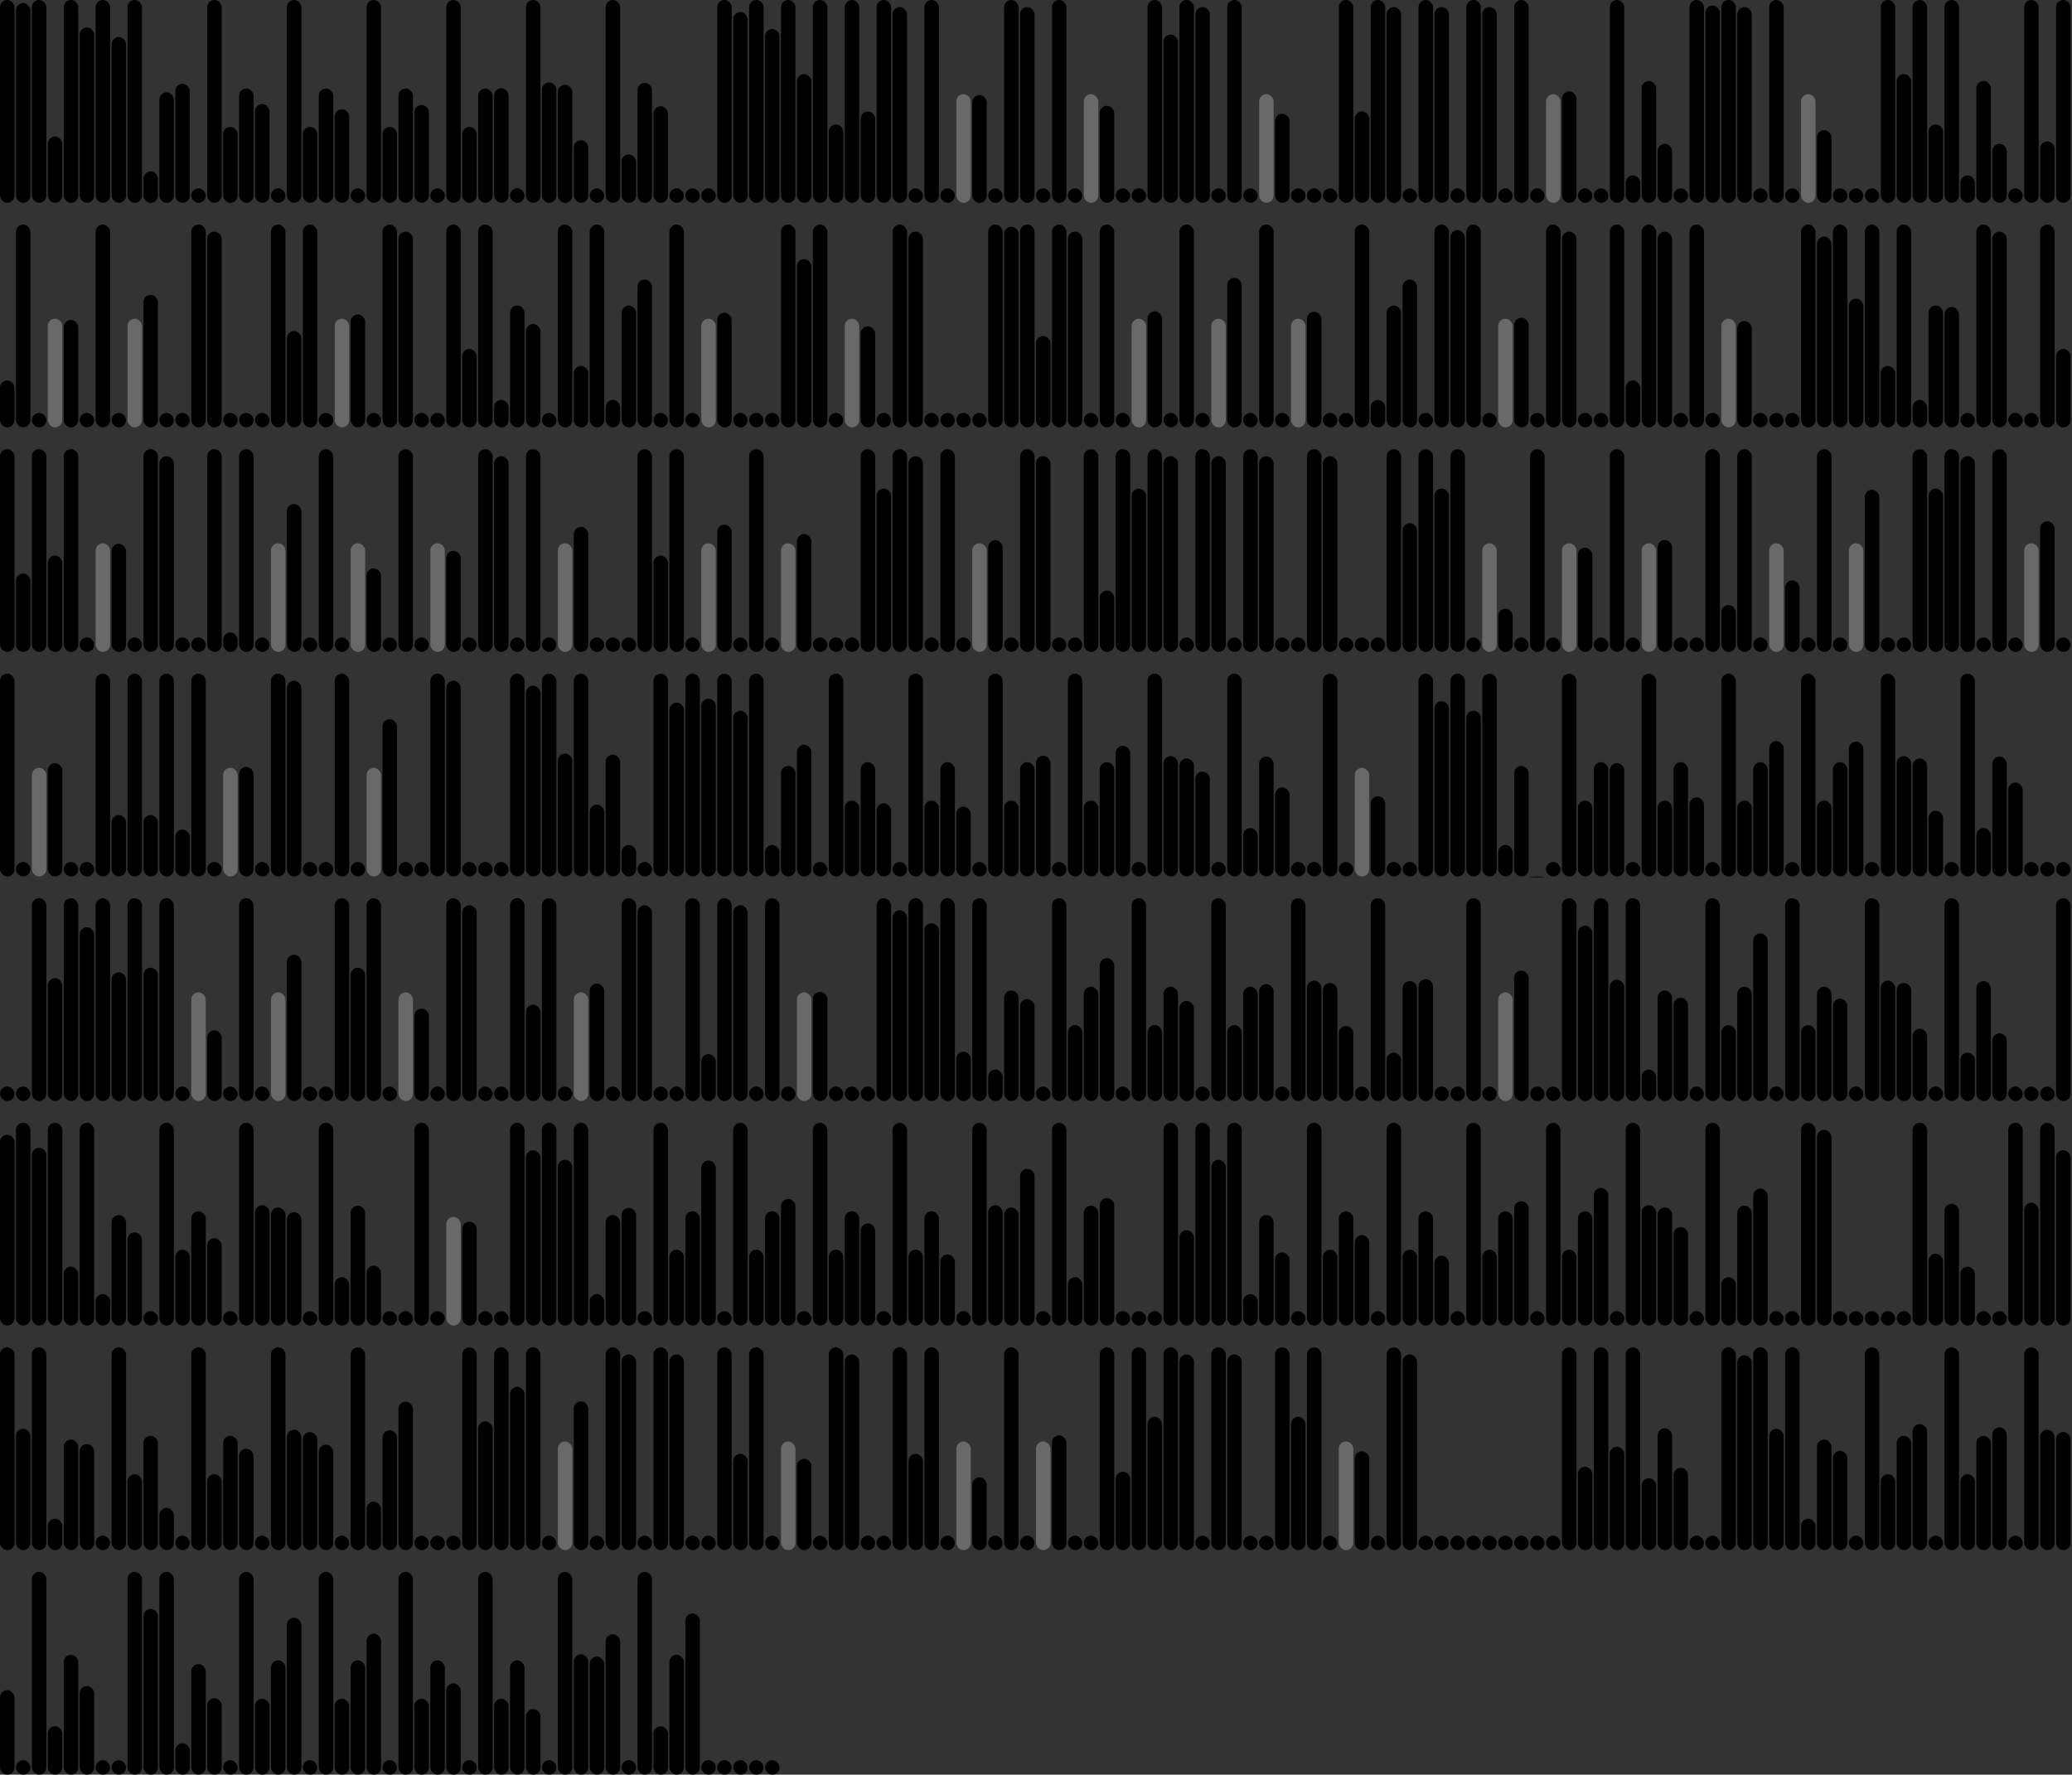 <svg version='1.1'
    baseProfile='full'
    width='1430' height='1225'
    xmlns='http://www.w3.org/2000/svg'>
    <rect width="100%" height="100%" fill="#333333" stroke="none"/>
    <rect x='0' y='0' width=';1430' height='1225' style='fill:white;' />
    <rect x='0' y='0' rx='5' ry='5' width='10' height='140' style='fill:black' />
    <rect x='11' y='2.114' rx='5' ry='5' width='10' height='137.886' style='fill:hsl(110,93%,50%)' />
    <rect x='22' y='0' rx='5' ry='5' width='10' height='140' style='fill:black' />
    <rect x='33' y='94.18' rx='5' ry='5' width='10' height='45.82' style='fill:hsl(104,93%,50%)' />
    <rect x='44' y='0' rx='5' ry='5' width='10' height='140' style='fill:black' />
    <rect x='55' y='18.967' rx='5' ry='5' width='10' height='121.033' style='fill:hsl(3,93%,50%)' />
    <rect x='66' y='0' rx='5' ry='5' width='10' height='140' style='fill:black' />
    <rect x='77' y='25.558' rx='5' ry='5' width='10' height='114.442' style='fill:hsl(100,93%,50%)' />
    <rect x='88' y='0' rx='5' ry='5' width='10' height='140' style='fill:black' />
    <rect x='99' y='118.278' rx='5' ry='5' width='10' height='21.722' style='fill:hsl(5,93%,50%)' />
    <rect x='110' y='63.7' rx='5' ry='5' width='10' height='76.3' style='fill:hsl(249,93%,50%)' />
    <rect x='121' y='57.82' rx='5' ry='5' width='10' height='82.18' style='fill:hsl(182,93%,50%)' />
    <rect x='132' y='130' rx='5' ry='5' width='10' height='10' style='fill:black' />
    <rect x='143' y='0' rx='5' ry='5' width='10' height='140' style='fill:black' />
    <rect x='154' y='87.589' rx='5' ry='5' width='10' height='52.411' style='fill:hsl(7,93%,50%)' />
    <rect x='165' y='61.1' rx='5' ry='5' width='10' height='78.9' style='fill:hsl(169,93%,50%)' />
    <rect x='176' y='71.843' rx='5' ry='5' width='10' height='68.157' style='fill:hsl(227,93%,50%)' />
    <rect x='187' y='130' rx='5' ry='5' width='10' height='10' style='fill:black' />
    <rect x='198' y='0' rx='5' ry='5' width='10' height='140' style='fill:black' />
    <rect x='209' y='87.589' rx='5' ry='5' width='10' height='52.411' style='fill:hsl(7,93%,50%)' />
    <rect x='220' y='61.1' rx='5' ry='5' width='10' height='78.9' style='fill:hsl(169,93%,50%)' />
    <rect x='231' y='75.422' rx='5' ry='5' width='10' height='64.578' style='fill:hsl(182,93%,50%)' />
    <rect x='242' y='130' rx='5' ry='5' width='10' height='10' style='fill:black' />
    <rect x='253' y='0' rx='5' ry='5' width='10' height='140' style='fill:black' />
    <rect x='264' y='87.589' rx='5' ry='5' width='10' height='52.411' style='fill:hsl(7,93%,50%)' />
    <rect x='275' y='61.1' rx='5' ry='5' width='10' height='78.9' style='fill:hsl(169,93%,50%)' />
    <rect x='286' y='72.459' rx='5' ry='5' width='10' height='67.541' style='fill:hsl(80,93%,50%)' />
    <rect x='297' y='130' rx='5' ry='5' width='10' height='10' style='fill:black' />
    <rect x='308' y='0' rx='5' ry='5' width='10' height='140' style='fill:black' />
    <rect x='319' y='87.589' rx='5' ry='5' width='10' height='52.411' style='fill:hsl(7,93%,50%)' />
    <rect x='330' y='61.1' rx='5' ry='5' width='10' height='78.9' style='fill:hsl(169,93%,50%)' />
    <rect x='341' y='60.91' rx='5' ry='5' width='10' height='79.09' style='fill:hsl(91,93%,50%)' />
    <rect x='352' y='130' rx='5' ry='5' width='10' height='10' style='fill:black' />
    <rect x='363' y='0' rx='5' ry='5' width='10' height='140' style='fill:black' />
    <rect x='374' y='56.9' rx='5' ry='5' width='10' height='83.1' style='fill:hsl(9,93%,50%)' />
    <rect x='385' y='58.5' rx='5' ry='5' width='10' height='81.5' style='fill:hsl(307,93%,50%)' />
    <rect x='396' y='96.757' rx='5' ry='5' width='10' height='43.243' style='fill:hsl(265,93%,50%)' />
    <rect x='407' y='130' rx='5' ry='5' width='10' height='10' style='fill:black' />
    <rect x='418' y='0' rx='5' ry='5' width='10' height='140' style='fill:black' />
    <rect x='429' y='106.556' rx='5' ry='5' width='10' height='33.444' style='fill:hsl(10,93%,50%)' />
    <rect x='440' y='57.2' rx='5' ry='5' width='10' height='82.8' style='fill:hsl(267,93%,50%)' />
    <rect x='451' y='73.359' rx='5' ry='5' width='10' height='66.641' style='fill:hsl(262,93%,50%)' />
    <rect x='462' y='130' rx='5' ry='5' width='10' height='10' style='fill:black' />
    <rect x='473' y='130' rx='5' ry='5' width='10' height='10' style='fill:black' />
    <rect x='484' y='130' rx='5' ry='5' width='10' height='10' style='fill:black' />
    <rect x='495' y='0' rx='5' ry='5' width='10' height='140' style='fill:black' />
    <rect x='506' y='8.302' rx='5' ry='5' width='10' height='131.698' style='fill:hsl(63,93%,50%)' />
    <rect x='517' y='0' rx='5' ry='5' width='10' height='140' style='fill:black' />
    <rect x='528' y='20.024' rx='5' ry='5' width='10' height='119.976' style='fill:hsl(58,93%,50%)' />
    <rect x='539' y='0' rx='5' ry='5' width='10' height='140' style='fill:black' />
    <rect x='550' y='51.116' rx='5' ry='5' width='10' height='88.884' style='fill:hsl(200,93%,50%)' />
    <rect x='561' y='0' rx='5' ry='5' width='10' height='140' style='fill:black' />
    <rect x='572' y='85.879' rx='5' ry='5' width='10' height='54.121' style='fill:hsl(41,93%,50%)' />
    <rect x='583' y='0' rx='5' ry='5' width='10' height='140' style='fill:black' />
    <rect x='594' y='76.924' rx='5' ry='5' width='10' height='63.076' style='fill:hsl(67,93%,50%)' />
    <rect x='605' y='0' rx='5' ry='5' width='10' height='140' style='fill:black' />
    <rect x='616' y='4.881' rx='5' ry='5' width='10' height='135.119' style='fill:hsl(131,93%,50%)' />
    <rect x='627' y='130' rx='5' ry='5' width='10' height='10' style='fill:black' />
    <rect x='638' y='0' rx='5' ry='5' width='10' height='140' style='fill:black' />
    <rect x='649' y='130' rx='5' ry='5' width='10' height='10' style='fill:black' />
    <rect x='660' y='65' rx='5' ry='5' width='10' height='75' style='fill:dimgray' />
    <rect x='671' y='65.574' rx='5' ry='5' width='10' height='74.426' style='fill:hsl(303,93%,50%)' />
    <rect x='682' y='130' rx='5' ry='5' width='10' height='10' style='fill:black' />
    <rect x='693' y='0' rx='5' ry='5' width='10' height='140' style='fill:black' />
    <rect x='704' y='4.881' rx='5' ry='5' width='10' height='135.119' style='fill:hsl(131,93%,50%)' />
    <rect x='715' y='130' rx='5' ry='5' width='10' height='10' style='fill:black' />
    <rect x='726' y='0' rx='5' ry='5' width='10' height='140' style='fill:black' />
    <rect x='737' y='130' rx='5' ry='5' width='10' height='10' style='fill:black' />
    <rect x='748' y='65' rx='5' ry='5' width='10' height='75' style='fill:dimgray' />
    <rect x='759' y='73.014' rx='5' ry='5' width='10' height='66.986' style='fill:hsl(182,93%,50%)' />
    <rect x='770' y='130' rx='5' ry='5' width='10' height='10' style='fill:black' />
    <rect x='781' y='130' rx='5' ry='5' width='10' height='10' style='fill:black' />
    <rect x='792' y='0' rx='5' ry='5' width='10' height='140' style='fill:black' />
    <rect x='803' y='23.848' rx='5' ry='5' width='10' height='116.152' style='fill:hsl(134,93%,50%)' />
    <rect x='814' y='0' rx='5' ry='5' width='10' height='140' style='fill:black' />
    <rect x='825' y='4.881' rx='5' ry='5' width='10' height='135.119' style='fill:hsl(131,93%,50%)' />
    <rect x='836' y='130' rx='5' ry='5' width='10' height='10' style='fill:black' />
    <rect x='847' y='0' rx='5' ry='5' width='10' height='140' style='fill:black' />
    <rect x='858' y='130' rx='5' ry='5' width='10' height='10' style='fill:black' />
    <rect x='869' y='65' rx='5' ry='5' width='10' height='75' style='fill:dimgray' />
    <rect x='880' y='78.532' rx='5' ry='5' width='10' height='61.468' style='fill:hsl(359,93%,50%)' />
    <rect x='891' y='130' rx='5' ry='5' width='10' height='10' style='fill:black' />
    <rect x='902' y='130' rx='5' ry='5' width='10' height='10' style='fill:black' />
    <rect x='913' y='130' rx='5' ry='5' width='10' height='10' style='fill:black' />
    <rect x='924' y='0' rx='5' ry='5' width='10' height='140' style='fill:black' />
    <rect x='935' y='76.924' rx='5' ry='5' width='10' height='63.076' style='fill:hsl(67,93%,50%)' />
    <rect x='946' y='0' rx='5' ry='5' width='10' height='140' style='fill:black' />
    <rect x='957' y='4.881' rx='5' ry='5' width='10' height='135.119' style='fill:hsl(131,93%,50%)' />
    <rect x='968' y='130' rx='5' ry='5' width='10' height='10' style='fill:black' />
    <rect x='979' y='0' rx='5' ry='5' width='10' height='140' style='fill:black' />
    <rect x='990' y='4.881' rx='5' ry='5' width='10' height='135.119' style='fill:hsl(131,93%,50%)' />
    <rect x='1001' y='130' rx='5' ry='5' width='10' height='10' style='fill:black' />
    <rect x='1012' y='0' rx='5' ry='5' width='10' height='140' style='fill:black' />
    <rect x='1023' y='4.881' rx='5' ry='5' width='10' height='135.119' style='fill:hsl(131,93%,50%)' />
    <rect x='1034' y='130' rx='5' ry='5' width='10' height='10' style='fill:black' />
    <rect x='1045' y='0' rx='5' ry='5' width='10' height='140' style='fill:black' />
    <rect x='1056' y='130' rx='5' ry='5' width='10' height='10' style='fill:black' />
    <rect x='1067' y='65' rx='5' ry='5' width='10' height='75' style='fill:dimgray' />
    <rect x='1078' y='63.076' rx='5' ry='5' width='10' height='76.924' style='fill:hsl(39,93%,50%)' />
    <rect x='1089' y='130' rx='5' ry='5' width='10' height='10' style='fill:black' />
    <rect x='1100' y='130' rx='5' ry='5' width='10' height='10' style='fill:black' />
    <rect x='1111' y='0' rx='5' ry='5' width='10' height='140' style='fill:black' />
    <rect x='1122' y='121.045' rx='5' ry='5' width='10' height='18.955' style='fill:hsl(26,93%,50%)' />
    <rect x='1133' y='55.9' rx='5' ry='5' width='10' height='84.1' style='fill:hsl(182,93%,50%)' />
    <rect x='1144' y='99.311' rx='5' ry='5' width='10' height='40.689' style='fill:hsl(2,93%,50%)' />
    <rect x='1155' y='130' rx='5' ry='5' width='10' height='10' style='fill:black' />
    <rect x='1166' y='0' rx='5' ry='5' width='10' height='140' style='fill:black' />
    <rect x='1177' y='3.824' rx='5' ry='5' width='10' height='136.176' style='fill:hsl(76,93%,50%)' />
    <rect x='1188' y='0' rx='5' ry='5' width='10' height='140' style='fill:black' />
    <rect x='1199' y='4.881' rx='5' ry='5' width='10' height='135.119' style='fill:hsl(131,93%,50%)' />
    <rect x='1210' y='130' rx='5' ry='5' width='10' height='10' style='fill:black' />
    <rect x='1221' y='0' rx='5' ry='5' width='10' height='140' style='fill:black' />
    <rect x='1232' y='130' rx='5' ry='5' width='10' height='10' style='fill:black' />
    <rect x='1243' y='65' rx='5' ry='5' width='10' height='75' style='fill:dimgray' />
    <rect x='1254' y='89.883' rx='5' ry='5' width='10' height='50.117' style='fill:hsl(127,93%,50%)' />
    <rect x='1265' y='130' rx='5' ry='5' width='10' height='10' style='fill:black' />
    <rect x='1276' y='130' rx='5' ry='5' width='10' height='10' style='fill:black' />
    <rect x='1287' y='130' rx='5' ry='5' width='10' height='10' style='fill:black' />
    <rect x='1298' y='0' rx='5' ry='5' width='10' height='140' style='fill:black' />
    <rect x='1309' y='51.116' rx='5' ry='5' width='10' height='88.884' style='fill:hsl(200,93%,50%)' />
    <rect x='1320' y='0' rx='5' ry='5' width='10' height='140' style='fill:black' />
    <rect x='1331' y='85.879' rx='5' ry='5' width='10' height='54.121' style='fill:hsl(41,93%,50%)' />
    <rect x='1342' y='0' rx='5' ry='5' width='10' height='140' style='fill:black' />
    <rect x='1353' y='121.045' rx='5' ry='5' width='10' height='18.955' style='fill:hsl(26,93%,50%)' />
    <rect x='1364' y='55.9' rx='5' ry='5' width='10' height='84.1' style='fill:hsl(182,93%,50%)' />
    <rect x='1375' y='99.311' rx='5' ry='5' width='10' height='40.689' style='fill:hsl(2,93%,50%)' />
    <rect x='1386' y='130' rx='5' ry='5' width='10' height='10' style='fill:black' />
    <rect x='1397' y='0' rx='5' ry='5' width='10' height='140' style='fill:black' />
    <rect x='1408' y='97.601' rx='5' ry='5' width='10' height='42.399' style='fill:hsl(36,93%,50%)' />
    <rect x='1419' y='0' rx='5' ry='5' width='10' height='140' style='fill:black' />
    <rect x='0' y='262.613' rx='5' ry='5' width='10' height='32.387' style='fill:hsl(65,93%,50%)' />
    <rect x='11' y='155' rx='5' ry='5' width='10' height='140' style='fill:black' />
    <rect x='22' y='285' rx='5' ry='5' width='10' height='10' style='fill:black' />
    <rect x='33' y='220' rx='5' ry='5' width='10' height='75' style='fill:dimgray' />
    <rect x='44' y='220.819' rx='5' ry='5' width='10' height='74.181' style='fill:hsl(140,93%,50%)' />
    <rect x='55' y='285' rx='5' ry='5' width='10' height='10' style='fill:black' />
    <rect x='66' y='155' rx='5' ry='5' width='10' height='140' style='fill:black' />
    <rect x='77' y='285' rx='5' ry='5' width='10' height='10' style='fill:black' />
    <rect x='88' y='220' rx='5' ry='5' width='10' height='75' style='fill:dimgray' />
    <rect x='99' y='203.543' rx='5' ry='5' width='10' height='91.457' style='fill:hsl(110,93%,50%)' />
    <rect x='110' y='285' rx='5' ry='5' width='10' height='10' style='fill:black' />
    <rect x='121' y='285' rx='5' ry='5' width='10' height='10' style='fill:black' />
    <rect x='132' y='155' rx='5' ry='5' width='10' height='140' style='fill:black' />
    <rect x='143' y='159.881' rx='5' ry='5' width='10' height='135.119' style='fill:hsl(131,93%,50%)' />
    <rect x='154' y='285' rx='5' ry='5' width='10' height='10' style='fill:black' />
    <rect x='165' y='285' rx='5' ry='5' width='10' height='10' style='fill:black' />
    <rect x='176' y='285' rx='5' ry='5' width='10' height='10' style='fill:black' />
    <rect x='187' y='155' rx='5' ry='5' width='10' height='140' style='fill:black' />
    <rect x='198' y='228.504' rx='5' ry='5' width='10' height='66.496' style='fill:hsl(135,93%,50%)' />
    <rect x='209' y='155' rx='5' ry='5' width='10' height='140' style='fill:black' />
    <rect x='220' y='285' rx='5' ry='5' width='10' height='10' style='fill:black' />
    <rect x='231' y='220' rx='5' ry='5' width='10' height='75' style='fill:dimgray' />
    <rect x='242' y='217.001' rx='5' ry='5' width='10' height='77.999' style='fill:hsl(64,93%,50%)' />
    <rect x='253' y='285' rx='5' ry='5' width='10' height='10' style='fill:black' />
    <rect x='264' y='155' rx='5' ry='5' width='10' height='140' style='fill:black' />
    <rect x='275' y='159.881' rx='5' ry='5' width='10' height='135.119' style='fill:hsl(131,93%,50%)' />
    <rect x='286' y='285' rx='5' ry='5' width='10' height='10' style='fill:black' />
    <rect x='297' y='285' rx='5' ry='5' width='10' height='10' style='fill:black' />
    <rect x='308' y='155' rx='5' ry='5' width='10' height='140' style='fill:black' />
    <rect x='319' y='240.879' rx='5' ry='5' width='10' height='54.121' style='fill:hsl(41,93%,50%)' />
    <rect x='330' y='155' rx='5' ry='5' width='10' height='140' style='fill:black' />
    <rect x='341' y='276.045' rx='5' ry='5' width='10' height='18.955' style='fill:hsl(26,93%,50%)' />
    <rect x='352' y='210.9' rx='5' ry='5' width='10' height='84.1' style='fill:hsl(182,93%,50%)' />
    <rect x='363' y='223.622' rx='5' ry='5' width='10' height='71.378' style='fill:hsl(4,93%,50%)' />
    <rect x='374' y='285' rx='5' ry='5' width='10' height='10' style='fill:black' />
    <rect x='385' y='155' rx='5' ry='5' width='10' height='140' style='fill:black' />
    <rect x='396' y='252.601' rx='5' ry='5' width='10' height='42.399' style='fill:hsl(36,93%,50%)' />
    <rect x='407' y='155' rx='5' ry='5' width='10' height='140' style='fill:black' />
    <rect x='418' y='276.045' rx='5' ry='5' width='10' height='18.955' style='fill:hsl(26,93%,50%)' />
    <rect x='429' y='210.9' rx='5' ry='5' width='10' height='84.1' style='fill:hsl(182,93%,50%)' />
    <rect x='440' y='192.933' rx='5' ry='5' width='10' height='102.067' style='fill:hsl(6,93%,50%)' />
    <rect x='451' y='285' rx='5' ry='5' width='10' height='10' style='fill:black' />
    <rect x='462' y='155' rx='5' ry='5' width='10' height='140' style='fill:black' />
    <rect x='473' y='285' rx='5' ry='5' width='10' height='10' style='fill:black' />
    <rect x='484' y='220' rx='5' ry='5' width='10' height='75' style='fill:dimgray' />
    <rect x='495' y='215.853' rx='5' ry='5' width='10' height='79.147' style='fill:hsl(40,93%,50%)' />
    <rect x='506' y='285' rx='5' ry='5' width='10' height='10' style='fill:black' />
    <rect x='517' y='285' rx='5' ry='5' width='10' height='10' style='fill:black' />
    <rect x='528' y='285' rx='5' ry='5' width='10' height='10' style='fill:black' />
    <rect x='539' y='155' rx='5' ry='5' width='10' height='140' style='fill:black' />
    <rect x='550' y='178.848' rx='5' ry='5' width='10' height='116.152' style='fill:hsl(134,93%,50%)' />
    <rect x='561' y='155' rx='5' ry='5' width='10' height='140' style='fill:black' />
    <rect x='572' y='285' rx='5' ry='5' width='10' height='10' style='fill:black' />
    <rect x='583' y='220' rx='5' ry='5' width='10' height='75' style='fill:dimgray' />
    <rect x='594' y='225.293' rx='5' ry='5' width='10' height='69.707' style='fill:hsl(60,93%,50%)' />
    <rect x='605' y='285' rx='5' ry='5' width='10' height='10' style='fill:black' />
    <rect x='616' y='155' rx='5' ry='5' width='10' height='140' style='fill:black' />
    <rect x='627' y='159.881' rx='5' ry='5' width='10' height='135.119' style='fill:hsl(131,93%,50%)' />
    <rect x='638' y='285' rx='5' ry='5' width='10' height='10' style='fill:black' />
    <rect x='649' y='285' rx='5' ry='5' width='10' height='10' style='fill:black' />
    <rect x='660' y='285' rx='5' ry='5' width='10' height='10' style='fill:black' />
    <rect x='671' y='285' rx='5' ry='5' width='10' height='10' style='fill:black' />
    <rect x='682' y='155' rx='5' ry='5' width='10' height='140' style='fill:black' />
    <rect x='693' y='156.461' rx='5' ry='5' width='10' height='138.539' style='fill:hsl(199,93%,50%)' />
    <rect x='704' y='155' rx='5' ry='5' width='10' height='140' style='fill:black' />
    <rect x='715' y='231.924' rx='5' ry='5' width='10' height='63.076' style='fill:hsl(67,93%,50%)' />
    <rect x='726' y='155' rx='5' ry='5' width='10' height='140' style='fill:black' />
    <rect x='737' y='159.881' rx='5' ry='5' width='10' height='135.119' style='fill:hsl(131,93%,50%)' />
    <rect x='748' y='285' rx='5' ry='5' width='10' height='10' style='fill:black' />
    <rect x='759' y='155' rx='5' ry='5' width='10' height='140' style='fill:black' />
    <rect x='770' y='285' rx='5' ry='5' width='10' height='10' style='fill:black' />
    <rect x='781' y='220' rx='5' ry='5' width='10' height='75' style='fill:dimgray' />
    <rect x='792' y='214.896' rx='5' ry='5' width='10' height='80.104' style='fill:hsl(21,93%,50%)' />
    <rect x='803' y='285' rx='5' ry='5' width='10' height='10' style='fill:black' />
    <rect x='814' y='155' rx='5' ry='5' width='10' height='140' style='fill:black' />
    <rect x='825' y='285' rx='5' ry='5' width='10' height='10' style='fill:black' />
    <rect x='836' y='220' rx='5' ry='5' width='10' height='75' style='fill:dimgray' />
    <rect x='847' y='191.811' rx='5' ry='5' width='10' height='103.189' style='fill:hsl(193,93%,50%)' />
    <rect x='858' y='285' rx='5' ry='5' width='10' height='10' style='fill:black' />
    <rect x='869' y='155' rx='5' ry='5' width='10' height='140' style='fill:black' />
    <rect x='880' y='285' rx='5' ry='5' width='10' height='10' style='fill:black' />
    <rect x='891' y='220' rx='5' ry='5' width='10' height='75' style='fill:dimgray' />
    <rect x='902' y='215.235' rx='5' ry='5' width='10' height='79.765' style='fill:hsl(182,93%,50%)' />
    <rect x='913' y='285' rx='5' ry='5' width='10' height='10' style='fill:black' />
    <rect x='924' y='285' rx='5' ry='5' width='10' height='10' style='fill:black' />
    <rect x='935' y='155' rx='5' ry='5' width='10' height='140' style='fill:black' />
    <rect x='946' y='276.045' rx='5' ry='5' width='10' height='18.955' style='fill:hsl(26,93%,50%)' />
    <rect x='957' y='210.9' rx='5' ry='5' width='10' height='84.1' style='fill:hsl(182,93%,50%)' />
    <rect x='968' y='192.933' rx='5' ry='5' width='10' height='102.067' style='fill:hsl(6,93%,50%)' />
    <rect x='979' y='285' rx='5' ry='5' width='10' height='10' style='fill:black' />
    <rect x='990' y='155' rx='5' ry='5' width='10' height='140' style='fill:black' />
    <rect x='1001' y='158.824' rx='5' ry='5' width='10' height='136.176' style='fill:hsl(76,93%,50%)' />
    <rect x='1012' y='155' rx='5' ry='5' width='10' height='140' style='fill:black' />
    <rect x='1023' y='285' rx='5' ry='5' width='10' height='10' style='fill:black' />
    <rect x='1034' y='220' rx='5' ry='5' width='10' height='75' style='fill:dimgray' />
    <rect x='1045' y='219.338' rx='5' ry='5' width='10' height='75.662' style='fill:hsl(311,93%,50%)' />
    <rect x='1056' y='285' rx='5' ry='5' width='10' height='10' style='fill:black' />
    <rect x='1067' y='155' rx='5' ry='5' width='10' height='140' style='fill:black' />
    <rect x='1078' y='159.881' rx='5' ry='5' width='10' height='135.119' style='fill:hsl(131,93%,50%)' />
    <rect x='1089' y='285' rx='5' ry='5' width='10' height='10' style='fill:black' />
    <rect x='1100' y='285' rx='5' ry='5' width='10' height='10' style='fill:black' />
    <rect x='1111' y='155' rx='5' ry='5' width='10' height='140' style='fill:black' />
    <rect x='1122' y='262.613' rx='5' ry='5' width='10' height='32.387' style='fill:hsl(65,93%,50%)' />
    <rect x='1133' y='155' rx='5' ry='5' width='10' height='140' style='fill:black' />
    <rect x='1144' y='159.881' rx='5' ry='5' width='10' height='135.119' style='fill:hsl(131,93%,50%)' />
    <rect x='1155' y='285' rx='5' ry='5' width='10' height='10' style='fill:black' />
    <rect x='1166' y='155' rx='5' ry='5' width='10' height='140' style='fill:black' />
    <rect x='1177' y='285' rx='5' ry='5' width='10' height='10' style='fill:black' />
    <rect x='1188' y='220' rx='5' ry='5' width='10' height='75' style='fill:dimgray' />
    <rect x='1199' y='221.567' rx='5' ry='5' width='10' height='73.433' style='fill:hsl(182,93%,50%)' />
    <rect x='1210' y='285' rx='5' ry='5' width='10' height='10' style='fill:black' />
    <rect x='1221' y='285' rx='5' ry='5' width='10' height='10' style='fill:black' />
    <rect x='1232' y='285' rx='5' ry='5' width='10' height='10' style='fill:black' />
    <rect x='1243' y='155' rx='5' ry='5' width='10' height='140' style='fill:black' />
    <rect x='1254' y='163.302' rx='5' ry='5' width='10' height='131.698' style='fill:hsl(63,93%,50%)' />
    <rect x='1265' y='155' rx='5' ry='5' width='10' height='140' style='fill:black' />
    <rect x='1276' y='206.116' rx='5' ry='5' width='10' height='88.884' style='fill:hsl(200,93%,50%)' />
    <rect x='1287' y='155' rx='5' ry='5' width='10' height='140' style='fill:black' />
    <rect x='1298' y='252.601' rx='5' ry='5' width='10' height='42.399' style='fill:hsl(36,93%,50%)' />
    <rect x='1309' y='155' rx='5' ry='5' width='10' height='140' style='fill:black' />
    <rect x='1320' y='276.045' rx='5' ry='5' width='10' height='18.955' style='fill:hsl(26,93%,50%)' />
    <rect x='1331' y='210.9' rx='5' ry='5' width='10' height='84.1' style='fill:hsl(182,93%,50%)' />
    <rect x='1342' y='211.9' rx='5' ry='5' width='10' height='83.1' style='fill:hsl(9,93%,50%)' />
    <rect x='1353' y='285' rx='5' ry='5' width='10' height='10' style='fill:black' />
    <rect x='1364' y='155' rx='5' ry='5' width='10' height='140' style='fill:black' />
    <rect x='1375' y='159.881' rx='5' ry='5' width='10' height='135.119' style='fill:hsl(131,93%,50%)' />
    <rect x='1386' y='285' rx='5' ry='5' width='10' height='10' style='fill:black' />
    <rect x='1397' y='285' rx='5' ry='5' width='10' height='10' style='fill:black' />
    <rect x='1408' y='155' rx='5' ry='5' width='10' height='140' style='fill:black' />
    <rect x='1419' y='240.879' rx='5' ry='5' width='10' height='54.121' style='fill:hsl(41,93%,50%)' />
    <rect x='0' y='310' rx='5' ry='5' width='10' height='140' style='fill:black' />
    <rect x='11' y='395.879' rx='5' ry='5' width='10' height='54.121' style='fill:hsl(41,93%,50%)' />
    <rect x='22' y='310' rx='5' ry='5' width='10' height='140' style='fill:black' />
    <rect x='33' y='383.504' rx='5' ry='5' width='10' height='66.496' style='fill:hsl(135,93%,50%)' />
    <rect x='44' y='310' rx='5' ry='5' width='10' height='140' style='fill:black' />
    <rect x='55' y='440' rx='5' ry='5' width='10' height='10' style='fill:black' />
    <rect x='66' y='375' rx='5' ry='5' width='10' height='75' style='fill:dimgray' />
    <rect x='77' y='375.341' rx='5' ry='5' width='10' height='74.659' style='fill:hsl(95,93%,50%)' />
    <rect x='88' y='440' rx='5' ry='5' width='10' height='10' style='fill:black' />
    <rect x='99' y='310' rx='5' ry='5' width='10' height='140' style='fill:black' />
    <rect x='110' y='314.881' rx='5' ry='5' width='10' height='135.119' style='fill:hsl(131,93%,50%)' />
    <rect x='121' y='440' rx='5' ry='5' width='10' height='10' style='fill:black' />
    <rect x='132' y='440' rx='5' ry='5' width='10' height='10' style='fill:black' />
    <rect x='143' y='310' rx='5' ry='5' width='10' height='140' style='fill:black' />
    <rect x='154' y='436.58' rx='5' ry='5' width='10' height='13.42' style='fill:hsl(68,93%,50%)' />
    <rect x='165' y='310' rx='5' ry='5' width='10' height='140' style='fill:black' />
    <rect x='176' y='440' rx='5' ry='5' width='10' height='10' style='fill:black' />
    <rect x='187' y='375' rx='5' ry='5' width='10' height='75' style='fill:dimgray' />
    <rect x='198' y='347.912' rx='5' ry='5' width='10' height='102.088' style='fill:hsl(306,93%,50%)' />
    <rect x='209' y='440' rx='5' ry='5' width='10' height='10' style='fill:black' />
    <rect x='220' y='310' rx='5' ry='5' width='10' height='140' style='fill:black' />
    <rect x='231' y='440' rx='5' ry='5' width='10' height='10' style='fill:black' />
    <rect x='242' y='375' rx='5' ry='5' width='10' height='75' style='fill:dimgray' />
    <rect x='253' y='392.323' rx='5' ry='5' width='10' height='57.677' style='fill:hsl(234,93%,50%)' />
    <rect x='264' y='440' rx='5' ry='5' width='10' height='10' style='fill:black' />
    <rect x='275' y='310' rx='5' ry='5' width='10' height='140' style='fill:black' />
    <rect x='286' y='440' rx='5' ry='5' width='10' height='10' style='fill:black' />
    <rect x='297' y='375' rx='5' ry='5' width='10' height='75' style='fill:dimgray' />
    <rect x='308' y='380.205' rx='5' ry='5' width='10' height='69.795' style='fill:hsl(16,93%,50%)' />
    <rect x='319' y='440' rx='5' ry='5' width='10' height='10' style='fill:black' />
    <rect x='330' y='310' rx='5' ry='5' width='10' height='140' style='fill:black' />
    <rect x='341' y='314.881' rx='5' ry='5' width='10' height='135.119' style='fill:hsl(131,93%,50%)' />
    <rect x='352' y='440' rx='5' ry='5' width='10' height='10' style='fill:black' />
    <rect x='363' y='310' rx='5' ry='5' width='10' height='140' style='fill:black' />
    <rect x='374' y='440' rx='5' ry='5' width='10' height='10' style='fill:black' />
    <rect x='385' y='375' rx='5' ry='5' width='10' height='75' style='fill:dimgray' />
    <rect x='396' y='363.673' rx='5' ry='5' width='10' height='86.327' style='fill:hsl(11,93%,50%)' />
    <rect x='407' y='440' rx='5' ry='5' width='10' height='10' style='fill:black' />
    <rect x='418' y='440' rx='5' ry='5' width='10' height='10' style='fill:black' />
    <rect x='429' y='440' rx='5' ry='5' width='10' height='10' style='fill:black' />
    <rect x='440' y='310' rx='5' ry='5' width='10' height='140' style='fill:black' />
    <rect x='451' y='383.504' rx='5' ry='5' width='10' height='66.496' style='fill:hsl(135,93%,50%)' />
    <rect x='462' y='310' rx='5' ry='5' width='10' height='140' style='fill:black' />
    <rect x='473' y='440' rx='5' ry='5' width='10' height='10' style='fill:black' />
    <rect x='484' y='375' rx='5' ry='5' width='10' height='75' style='fill:dimgray' />
    <rect x='495' y='362.114' rx='5' ry='5' width='10' height='87.886' style='fill:hsl(206,93%,50%)' />
    <rect x='506' y='440' rx='5' ry='5' width='10' height='10' style='fill:black' />
    <rect x='517' y='310' rx='5' ry='5' width='10' height='140' style='fill:black' />
    <rect x='528' y='440' rx='5' ry='5' width='10' height='10' style='fill:black' />
    <rect x='539' y='375' rx='5' ry='5' width='10' height='75' style='fill:dimgray' />
    <rect x='550' y='368.637' rx='5' ry='5' width='10' height='81.363' style='fill:hsl(114,93%,50%)' />
    <rect x='561' y='440' rx='5' ry='5' width='10' height='10' style='fill:black' />
    <rect x='572' y='440' rx='5' ry='5' width='10' height='10' style='fill:black' />
    <rect x='583' y='440' rx='5' ry='5' width='10' height='10' style='fill:black' />
    <rect x='594' y='310' rx='5' ry='5' width='10' height='140' style='fill:black' />
    <rect x='605' y='337.268' rx='5' ry='5' width='10' height='112.732' style='fill:hsl(66,93%,50%)' />
    <rect x='616' y='310' rx='5' ry='5' width='10' height='140' style='fill:black' />
    <rect x='627' y='314.881' rx='5' ry='5' width='10' height='135.119' style='fill:hsl(131,93%,50%)' />
    <rect x='638' y='440' rx='5' ry='5' width='10' height='10' style='fill:black' />
    <rect x='649' y='310' rx='5' ry='5' width='10' height='140' style='fill:black' />
    <rect x='660' y='440' rx='5' ry='5' width='10' height='10' style='fill:black' />
    <rect x='671' y='375' rx='5' ry='5' width='10' height='75' style='fill:dimgray' />
    <rect x='682' y='372.836' rx='5' ry='5' width='10' height='77.164' style='fill:hsl(52,93%,50%)' />
    <rect x='693' y='440' rx='5' ry='5' width='10' height='10' style='fill:black' />
    <rect x='704' y='310' rx='5' ry='5' width='10' height='140' style='fill:black' />
    <rect x='715' y='314.881' rx='5' ry='5' width='10' height='135.119' style='fill:hsl(131,93%,50%)' />
    <rect x='726' y='440' rx='5' ry='5' width='10' height='10' style='fill:black' />
    <rect x='737' y='440' rx='5' ry='5' width='10' height='10' style='fill:black' />
    <rect x='748' y='310' rx='5' ry='5' width='10' height='140' style='fill:black' />
    <rect x='759' y='407.601' rx='5' ry='5' width='10' height='42.399' style='fill:hsl(36,93%,50%)' />
    <rect x='770' y='310' rx='5' ry='5' width='10' height='140' style='fill:black' />
    <rect x='781' y='337.268' rx='5' ry='5' width='10' height='112.732' style='fill:hsl(66,93%,50%)' />
    <rect x='792' y='310' rx='5' ry='5' width='10' height='140' style='fill:black' />
    <rect x='803' y='314.881' rx='5' ry='5' width='10' height='135.119' style='fill:hsl(131,93%,50%)' />
    <rect x='814' y='440' rx='5' ry='5' width='10' height='10' style='fill:black' />
    <rect x='825' y='310' rx='5' ry='5' width='10' height='140' style='fill:black' />
    <rect x='836' y='314.881' rx='5' ry='5' width='10' height='135.119' style='fill:hsl(131,93%,50%)' />
    <rect x='847' y='440' rx='5' ry='5' width='10' height='10' style='fill:black' />
    <rect x='858' y='310' rx='5' ry='5' width='10' height='140' style='fill:black' />
    <rect x='869' y='314.881' rx='5' ry='5' width='10' height='135.119' style='fill:hsl(131,93%,50%)' />
    <rect x='880' y='440' rx='5' ry='5' width='10' height='10' style='fill:black' />
    <rect x='891' y='440' rx='5' ry='5' width='10' height='10' style='fill:black' />
    <rect x='902' y='310' rx='5' ry='5' width='10' height='140' style='fill:black' />
    <rect x='913' y='314.881' rx='5' ry='5' width='10' height='135.119' style='fill:hsl(131,93%,50%)' />
    <rect x='924' y='440' rx='5' ry='5' width='10' height='10' style='fill:black' />
    <rect x='935' y='440' rx='5' ry='5' width='10' height='10' style='fill:black' />
    <rect x='946' y='440' rx='5' ry='5' width='10' height='10' style='fill:black' />
    <rect x='957' y='310' rx='5' ry='5' width='10' height='140' style='fill:black' />
    <rect x='968' y='361.116' rx='5' ry='5' width='10' height='88.884' style='fill:hsl(200,93%,50%)' />
    <rect x='979' y='310' rx='5' ry='5' width='10' height='140' style='fill:black' />
    <rect x='990' y='337.268' rx='5' ry='5' width='10' height='112.732' style='fill:hsl(66,93%,50%)' />
    <rect x='1001' y='310' rx='5' ry='5' width='10' height='140' style='fill:black' />
    <rect x='1012' y='440' rx='5' ry='5' width='10' height='10' style='fill:black' />
    <rect x='1023' y='375' rx='5' ry='5' width='10' height='75' style='fill:dimgray' />
    <rect x='1034' y='420.103' rx='5' ry='5' width='10' height='29.897' style='fill:hsl(114,93%,50%)' />
    <rect x='1045' y='440' rx='5' ry='5' width='10' height='10' style='fill:black' />
    <rect x='1056' y='310' rx='5' ry='5' width='10' height='140' style='fill:black' />
    <rect x='1067' y='440' rx='5' ry='5' width='10' height='10' style='fill:black' />
    <rect x='1078' y='375' rx='5' ry='5' width='10' height='75' style='fill:dimgray' />
    <rect x='1089' y='378.048' rx='5' ry='5' width='10' height='71.952' style='fill:hsl(182,93%,50%)' />
    <rect x='1100' y='440' rx='5' ry='5' width='10' height='10' style='fill:black' />
    <rect x='1111' y='310' rx='5' ry='5' width='10' height='140' style='fill:black' />
    <rect x='1122' y='440' rx='5' ry='5' width='10' height='10' style='fill:black' />
    <rect x='1133' y='375' rx='5' ry='5' width='10' height='75' style='fill:dimgray' />
    <rect x='1144' y='372.739' rx='5' ry='5' width='10' height='77.261' style='fill:hsl(90,93%,50%)' />
    <rect x='1155' y='440' rx='5' ry='5' width='10' height='10' style='fill:black' />
    <rect x='1166' y='440' rx='5' ry='5' width='10' height='10' style='fill:black' />
    <rect x='1177' y='310' rx='5' ry='5' width='10' height='140' style='fill:black' />
    <rect x='1188' y='417.613' rx='5' ry='5' width='10' height='32.387' style='fill:hsl(65,93%,50%)' />
    <rect x='1199' y='310' rx='5' ry='5' width='10' height='140' style='fill:black' />
    <rect x='1210' y='440' rx='5' ry='5' width='10' height='10' style='fill:black' />
    <rect x='1221' y='375' rx='5' ry='5' width='10' height='75' style='fill:dimgray' />
    <rect x='1232' y='400.681' rx='5' ry='5' width='10' height='49.319' style='fill:hsl(275,93%,50%)' />
    <rect x='1243' y='440' rx='5' ry='5' width='10' height='10' style='fill:black' />
    <rect x='1254' y='310' rx='5' ry='5' width='10' height='140' style='fill:black' />
    <rect x='1265' y='440' rx='5' ry='5' width='10' height='10' style='fill:black' />
    <rect x='1276' y='375' rx='5' ry='5' width='10' height='75' style='fill:dimgray' />
    <rect x='1287' y='338.033' rx='5' ry='5' width='10' height='111.967' style='fill:hsl(82,93%,50%)' />
    <rect x='1298' y='440' rx='5' ry='5' width='10' height='10' style='fill:black' />
    <rect x='1309' y='440' rx='5' ry='5' width='10' height='10' style='fill:black' />
    <rect x='1320' y='310' rx='5' ry='5' width='10' height='140' style='fill:black' />
    <rect x='1331' y='337.268' rx='5' ry='5' width='10' height='112.732' style='fill:hsl(66,93%,50%)' />
    <rect x='1342' y='310' rx='5' ry='5' width='10' height='140' style='fill:black' />
    <rect x='1353' y='314.881' rx='5' ry='5' width='10' height='135.119' style='fill:hsl(131,93%,50%)' />
    <rect x='1364' y='440' rx='5' ry='5' width='10' height='10' style='fill:black' />
    <rect x='1375' y='310' rx='5' ry='5' width='10' height='140' style='fill:black' />
    <rect x='1386' y='440' rx='5' ry='5' width='10' height='10' style='fill:black' />
    <rect x='1397' y='375' rx='5' ry='5' width='10' height='75' style='fill:dimgray' />
    <rect x='1408' y='359.829' rx='5' ry='5' width='10' height='90.171' style='fill:hsl(84,93%,50%)' />
    <rect x='1419' y='440' rx='5' ry='5' width='10' height='10' style='fill:black' />
    <rect x='0' y='465' rx='5' ry='5' width='10' height='140' style='fill:black' />
    <rect x='11' y='595' rx='5' ry='5' width='10' height='10' style='fill:black' />
    <rect x='22' y='530' rx='5' ry='5' width='10' height='75' style='fill:dimgray' />
    <rect x='33' y='526.753' rx='5' ry='5' width='10' height='78.247' style='fill:hsl(7,93%,50%)' />
    <rect x='44' y='595' rx='5' ry='5' width='10' height='10' style='fill:black' />
    <rect x='55' y='595' rx='5' ry='5' width='10' height='10' style='fill:black' />
    <rect x='66' y='465' rx='5' ry='5' width='10' height='140' style='fill:black' />
    <rect x='77' y='562.601' rx='5' ry='5' width='10' height='42.399' style='fill:hsl(36,93%,50%)' />
    <rect x='88' y='465' rx='5' ry='5' width='10' height='140' style='fill:black' />
    <rect x='99' y='562.601' rx='5' ry='5' width='10' height='42.399' style='fill:hsl(36,93%,50%)' />
    <rect x='110' y='465' rx='5' ry='5' width='10' height='140' style='fill:black' />
    <rect x='121' y='572.613' rx='5' ry='5' width='10' height='32.387' style='fill:hsl(65,93%,50%)' />
    <rect x='132' y='465' rx='5' ry='5' width='10' height='140' style='fill:black' />
    <rect x='143' y='595' rx='5' ry='5' width='10' height='10' style='fill:black' />
    <rect x='154' y='530' rx='5' ry='5' width='10' height='75' style='fill:dimgray' />
    <rect x='165' y='529.327' rx='5' ry='5' width='10' height='75.673' style='fill:hsl(243,93%,50%)' />
    <rect x='176' y='595' rx='5' ry='5' width='10' height='10' style='fill:black' />
    <rect x='187' y='465' rx='5' ry='5' width='10' height='140' style='fill:black' />
    <rect x='198' y='469.881' rx='5' ry='5' width='10' height='135.119' style='fill:hsl(131,93%,50%)' />
    <rect x='209' y='595' rx='5' ry='5' width='10' height='10' style='fill:black' />
    <rect x='220' y='595' rx='5' ry='5' width='10' height='10' style='fill:black' />
    <rect x='231' y='465' rx='5' ry='5' width='10' height='140' style='fill:black' />
    <rect x='242' y='595' rx='5' ry='5' width='10' height='10' style='fill:black' />
    <rect x='253' y='530' rx='5' ry='5' width='10' height='75' style='fill:dimgray' />
    <rect x='264' y='496.466' rx='5' ry='5' width='10' height='108.534' style='fill:hsl(10,93%,50%)' />
    <rect x='275' y='595' rx='5' ry='5' width='10' height='10' style='fill:black' />
    <rect x='286' y='595' rx='5' ry='5' width='10' height='10' style='fill:black' />
    <rect x='297' y='465' rx='5' ry='5' width='10' height='140' style='fill:black' />
    <rect x='308' y='469.881' rx='5' ry='5' width='10' height='135.119' style='fill:hsl(131,93%,50%)' />
    <rect x='319' y='595' rx='5' ry='5' width='10' height='10' style='fill:black' />
    <rect x='330' y='595' rx='5' ry='5' width='10' height='10' style='fill:black' />
    <rect x='341' y='595' rx='5' ry='5' width='10' height='10' style='fill:black' />
    <rect x='352' y='465' rx='5' ry='5' width='10' height='140' style='fill:black' />
    <rect x='363' y='473.302' rx='5' ry='5' width='10' height='131.698' style='fill:hsl(63,93%,50%)' />
    <rect x='374' y='465' rx='5' ry='5' width='10' height='140' style='fill:black' />
    <rect x='385' y='520.19' rx='5' ry='5' width='10' height='84.81' style='fill:hsl(43,93%,50%)' />
    <rect x='396' y='465' rx='5' ry='5' width='10' height='140' style='fill:black' />
    <rect x='407' y='555.356' rx='5' ry='5' width='10' height='49.644' style='fill:hsl(28,93%,50%)' />
    <rect x='418' y='520.9' rx='5' ry='5' width='10' height='84.1' style='fill:hsl(182,93%,50%)' />
    <rect x='429' y='583.278' rx='5' ry='5' width='10' height='21.722' style='fill:hsl(5,93%,50%)' />
    <rect x='440' y='595' rx='5' ry='5' width='10' height='10' style='fill:black' />
    <rect x='451' y='465' rx='5' ry='5' width='10' height='140' style='fill:black' />
    <rect x='462' y='485.024' rx='5' ry='5' width='10' height='119.976' style='fill:hsl(58,93%,50%)' />
    <rect x='473' y='465' rx='5' ry='5' width='10' height='140' style='fill:black' />
    <rect x='484' y='482.256' rx='5' ry='5' width='10' height='122.744' style='fill:hsl(37,93%,50%)' />
    <rect x='495' y='465' rx='5' ry='5' width='10' height='140' style='fill:black' />
    <rect x='506' y='490.558' rx='5' ry='5' width='10' height='114.442' style='fill:hsl(100,93%,50%)' />
    <rect x='517' y='465' rx='5' ry='5' width='10' height='140' style='fill:black' />
    <rect x='528' y='583.278' rx='5' ry='5' width='10' height='21.722' style='fill:hsl(5,93%,50%)' />
    <rect x='539' y='528.7' rx='5' ry='5' width='10' height='76.3' style='fill:hsl(249,93%,50%)' />
    <rect x='550' y='514.058' rx='5' ry='5' width='10' height='90.942' style='fill:hsl(217,93%,50%)' />
    <rect x='561' y='595' rx='5' ry='5' width='10' height='10' style='fill:black' />
    <rect x='572' y='465' rx='5' ry='5' width='10' height='140' style='fill:black' />
    <rect x='583' y='552.589' rx='5' ry='5' width='10' height='52.411' style='fill:hsl(7,93%,50%)' />
    <rect x='594' y='526.1' rx='5' ry='5' width='10' height='78.9' style='fill:hsl(169,93%,50%)' />
    <rect x='605' y='554.464' rx='5' ry='5' width='10' height='50.536' style='fill:hsl(276,93%,50%)' />
    <rect x='616' y='595' rx='5' ry='5' width='10' height='10' style='fill:black' />
    <rect x='627' y='465' rx='5' ry='5' width='10' height='140' style='fill:black' />
    <rect x='638' y='552.589' rx='5' ry='5' width='10' height='52.411' style='fill:hsl(7,93%,50%)' />
    <rect x='649' y='526.1' rx='5' ry='5' width='10' height='78.9' style='fill:hsl(169,93%,50%)' />
    <rect x='660' y='556.791' rx='5' ry='5' width='10' height='48.209' style='fill:hsl(241,93%,50%)' />
    <rect x='671' y='595' rx='5' ry='5' width='10' height='10' style='fill:black' />
    <rect x='682' y='465' rx='5' ry='5' width='10' height='140' style='fill:black' />
    <rect x='693' y='552.589' rx='5' ry='5' width='10' height='52.411' style='fill:hsl(7,93%,50%)' />
    <rect x='704' y='526.1' rx='5' ry='5' width='10' height='78.9' style='fill:hsl(169,93%,50%)' />
    <rect x='715' y='521.676' rx='5' ry='5' width='10' height='83.324' style='fill:hsl(182,93%,50%)' />
    <rect x='726' y='595' rx='5' ry='5' width='10' height='10' style='fill:black' />
    <rect x='737' y='465' rx='5' ry='5' width='10' height='140' style='fill:black' />
    <rect x='748' y='552.589' rx='5' ry='5' width='10' height='52.411' style='fill:hsl(7,93%,50%)' />
    <rect x='759' y='526.1' rx='5' ry='5' width='10' height='78.9' style='fill:hsl(169,93%,50%)' />
    <rect x='770' y='514.797' rx='5' ry='5' width='10' height='90.203' style='fill:hsl(167,93%,50%)' />
    <rect x='781' y='595' rx='5' ry='5' width='10' height='10' style='fill:black' />
    <rect x='792' y='465' rx='5' ry='5' width='10' height='140' style='fill:black' />
    <rect x='803' y='521.9' rx='5' ry='5' width='10' height='83.1' style='fill:hsl(9,93%,50%)' />
    <rect x='814' y='523.5' rx='5' ry='5' width='10' height='81.5' style='fill:hsl(307,93%,50%)' />
    <rect x='825' y='532.569' rx='5' ry='5' width='10' height='72.431' style='fill:hsl(182,93%,50%)' />
    <rect x='836' y='595' rx='5' ry='5' width='10' height='10' style='fill:black' />
    <rect x='847' y='465' rx='5' ry='5' width='10' height='140' style='fill:black' />
    <rect x='858' y='571.556' rx='5' ry='5' width='10' height='33.444' style='fill:hsl(10,93%,50%)' />
    <rect x='869' y='522.2' rx='5' ry='5' width='10' height='82.8' style='fill:hsl(267,93%,50%)' />
    <rect x='880' y='543.529' rx='5' ry='5' width='10' height='61.471' style='fill:hsl(219,93%,50%)' />
    <rect x='891' y='595' rx='5' ry='5' width='10' height='10' style='fill:black' />
    <rect x='902' y='595' rx='5' ry='5' width='10' height='10' style='fill:black' />
    <rect x='913' y='465' rx='5' ry='5' width='10' height='140' style='fill:black' />
    <rect x='924' y='595' rx='5' ry='5' width='10' height='10' style='fill:black' />
    <rect x='935' y='530' rx='5' ry='5' width='10' height='75' style='fill:dimgray' />
    <rect x='946' y='549.605' rx='5' ry='5' width='10' height='55.395' style='fill:hsl(182,93%,50%)' />
    <rect x='957' y='595' rx='5' ry='5' width='10' height='10' style='fill:black' />
    <rect x='968' y='595' rx='5' ry='5' width='10' height='10' style='fill:black' />
    <rect x='979' y='465' rx='5' ry='5' width='10' height='140' style='fill:black' />
    <rect x='990' y='483.967' rx='5' ry='5' width='10' height='121.033' style='fill:hsl(3,93%,50%)' />
    <rect x='1001' y='465' rx='5' ry='5' width='10' height='140' style='fill:black' />
    <rect x='1012' y='490.558' rx='5' ry='5' width='10' height='114.442' style='fill:hsl(100,93%,50%)' />
    <rect x='1023' y='465' rx='5' ry='5' width='10' height='140' style='fill:black' />
    <rect x='1034' y='583.278' rx='5' ry='5' width='10' height='21.722' style='fill:hsl(5,93%,50%)' />
    <rect x='1045' y='528.7' rx='5' ry='5' width='10' height='76.3' style='fill:hsl(249,93%,50%)' />
    <rect x='1056' y='605.657' rx='5' ry='5' width='10' height='-0.657' style='fill:hsl(182,93%,50%)' />
    <rect x='1067' y='595' rx='5' ry='5' width='10' height='10' style='fill:black' />
    <rect x='1078' y='465' rx='5' ry='5' width='10' height='140' style='fill:black' />
    <rect x='1089' y='552.589' rx='5' ry='5' width='10' height='52.411' style='fill:hsl(7,93%,50%)' />
    <rect x='1100' y='526.1' rx='5' ry='5' width='10' height='78.9' style='fill:hsl(169,93%,50%)' />
    <rect x='1111' y='526.734' rx='5' ry='5' width='10' height='78.266' style='fill:hsl(305,93%,50%)' />
    <rect x='1122' y='595' rx='5' ry='5' width='10' height='10' style='fill:black' />
    <rect x='1133' y='465' rx='5' ry='5' width='10' height='140' style='fill:black' />
    <rect x='1144' y='552.589' rx='5' ry='5' width='10' height='52.411' style='fill:hsl(7,93%,50%)' />
    <rect x='1155' y='526.1' rx='5' ry='5' width='10' height='78.9' style='fill:hsl(169,93%,50%)' />
    <rect x='1166' y='550.353' rx='5' ry='5' width='10' height='54.647' style='fill:hsl(302,93%,50%)' />
    <rect x='1177' y='595' rx='5' ry='5' width='10' height='10' style='fill:black' />
    <rect x='1188' y='465' rx='5' ry='5' width='10' height='140' style='fill:black' />
    <rect x='1199' y='552.589' rx='5' ry='5' width='10' height='52.411' style='fill:hsl(7,93%,50%)' />
    <rect x='1210' y='526.1' rx='5' ry='5' width='10' height='78.9' style='fill:hsl(169,93%,50%)' />
    <rect x='1221' y='511.541' rx='5' ry='5' width='10' height='93.459' style='fill:hsl(320,93%,50%)' />
    <rect x='1232' y='595' rx='5' ry='5' width='10' height='10' style='fill:black' />
    <rect x='1243' y='465' rx='5' ry='5' width='10' height='140' style='fill:black' />
    <rect x='1254' y='552.589' rx='5' ry='5' width='10' height='52.411' style='fill:hsl(7,93%,50%)' />
    <rect x='1265' y='526.1' rx='5' ry='5' width='10' height='78.9' style='fill:hsl(169,93%,50%)' />
    <rect x='1276' y='511.924' rx='5' ry='5' width='10' height='93.076' style='fill:hsl(186,93%,50%)' />
    <rect x='1287' y='595' rx='5' ry='5' width='10' height='10' style='fill:black' />
    <rect x='1298' y='465' rx='5' ry='5' width='10' height='140' style='fill:black' />
    <rect x='1309' y='521.9' rx='5' ry='5' width='10' height='83.1' style='fill:hsl(9,93%,50%)' />
    <rect x='1320' y='523.5' rx='5' ry='5' width='10' height='81.5' style='fill:hsl(307,93%,50%)' />
    <rect x='1331' y='559.575' rx='5' ry='5' width='10' height='45.425' style='fill:hsl(326,93%,50%)' />
    <rect x='1342' y='595' rx='5' ry='5' width='10' height='10' style='fill:black' />
    <rect x='1353' y='465' rx='5' ry='5' width='10' height='140' style='fill:black' />
    <rect x='1364' y='571.556' rx='5' ry='5' width='10' height='33.444' style='fill:hsl(10,93%,50%)' />
    <rect x='1375' y='522.2' rx='5' ry='5' width='10' height='82.8' style='fill:hsl(267,93%,50%)' />
    <rect x='1386' y='540.171' rx='5' ry='5' width='10' height='64.829' style='fill:hsl(189,93%,50%)' />
    <rect x='1397' y='595' rx='5' ry='5' width='10' height='10' style='fill:black' />
    <rect x='1408' y='595' rx='5' ry='5' width='10' height='10' style='fill:black' />
    <rect x='1419' y='595' rx='5' ry='5' width='10' height='10' style='fill:black' />
    <rect x='0' y='750' rx='5' ry='5' width='10' height='10' style='fill:black' />
    <rect x='11' y='750' rx='5' ry='5' width='10' height='10' style='fill:black' />
    <rect x='22' y='620' rx='5' ry='5' width='10' height='140' style='fill:black' />
    <rect x='33' y='675.19' rx='5' ry='5' width='10' height='84.81' style='fill:hsl(43,93%,50%)' />
    <rect x='44' y='620' rx='5' ry='5' width='10' height='140' style='fill:black' />
    <rect x='55' y='640.024' rx='5' ry='5' width='10' height='119.976' style='fill:hsl(58,93%,50%)' />
    <rect x='66' y='620' rx='5' ry='5' width='10' height='140' style='fill:black' />
    <rect x='77' y='671.116' rx='5' ry='5' width='10' height='88.884' style='fill:hsl(200,93%,50%)' />
    <rect x='88' y='620' rx='5' ry='5' width='10' height='140' style='fill:black' />
    <rect x='99' y='667.945' rx='5' ry='5' width='10' height='92.055' style='fill:hsl(35,93%,50%)' />
    <rect x='110' y='620' rx='5' ry='5' width='10' height='140' style='fill:black' />
    <rect x='121' y='750' rx='5' ry='5' width='10' height='10' style='fill:black' />
    <rect x='132' y='685' rx='5' ry='5' width='10' height='75' style='fill:dimgray' />
    <rect x='143' y='711.213' rx='5' ry='5' width='10' height='48.787' style='fill:hsl(14,93%,50%)' />
    <rect x='154' y='750' rx='5' ry='5' width='10' height='10' style='fill:black' />
    <rect x='165' y='620' rx='5' ry='5' width='10' height='140' style='fill:black' />
    <rect x='176' y='750' rx='5' ry='5' width='10' height='10' style='fill:black' />
    <rect x='187' y='685' rx='5' ry='5' width='10' height='75' style='fill:dimgray' />
    <rect x='198' y='659.01' rx='5' ry='5' width='10' height='100.99' style='fill:hsl(127,93%,50%)' />
    <rect x='209' y='750' rx='5' ry='5' width='10' height='10' style='fill:black' />
    <rect x='220' y='750' rx='5' ry='5' width='10' height='10' style='fill:black' />
    <rect x='231' y='620' rx='5' ry='5' width='10' height='140' style='fill:black' />
    <rect x='242' y='667.945' rx='5' ry='5' width='10' height='92.055' style='fill:hsl(35,93%,50%)' />
    <rect x='253' y='620' rx='5' ry='5' width='10' height='140' style='fill:black' />
    <rect x='264' y='750' rx='5' ry='5' width='10' height='10' style='fill:black' />
    <rect x='275' y='685' rx='5' ry='5' width='10' height='75' style='fill:dimgray' />
    <rect x='286' y='696.203' rx='5' ry='5' width='10' height='63.797' style='fill:hsl(255,93%,50%)' />
    <rect x='297' y='750' rx='5' ry='5' width='10' height='10' style='fill:black' />
    <rect x='308' y='620' rx='5' ry='5' width='10' height='140' style='fill:black' />
    <rect x='319' y='624.881' rx='5' ry='5' width='10' height='135.119' style='fill:hsl(131,93%,50%)' />
    <rect x='330' y='750' rx='5' ry='5' width='10' height='10' style='fill:black' />
    <rect x='341' y='750' rx='5' ry='5' width='10' height='10' style='fill:black' />
    <rect x='352' y='620' rx='5' ry='5' width='10' height='140' style='fill:black' />
    <rect x='363' y='693.504' rx='5' ry='5' width='10' height='66.496' style='fill:hsl(135,93%,50%)' />
    <rect x='374' y='620' rx='5' ry='5' width='10' height='140' style='fill:black' />
    <rect x='385' y='750' rx='5' ry='5' width='10' height='10' style='fill:black' />
    <rect x='396' y='685' rx='5' ry='5' width='10' height='75' style='fill:dimgray' />
    <rect x='407' y='678.903' rx='5' ry='5' width='10' height='81.097' style='fill:hsl(87,93%,50%)' />
    <rect x='418' y='750' rx='5' ry='5' width='10' height='10' style='fill:black' />
    <rect x='429' y='620' rx='5' ry='5' width='10' height='140' style='fill:black' />
    <rect x='440' y='624.881' rx='5' ry='5' width='10' height='135.119' style='fill:hsl(131,93%,50%)' />
    <rect x='451' y='750' rx='5' ry='5' width='10' height='10' style='fill:black' />
    <rect x='462' y='750' rx='5' ry='5' width='10' height='10' style='fill:black' />
    <rect x='473' y='620' rx='5' ry='5' width='10' height='140' style='fill:black' />
    <rect x='484' y='727.613' rx='5' ry='5' width='10' height='32.387' style='fill:hsl(65,93%,50%)' />
    <rect x='495' y='620' rx='5' ry='5' width='10' height='140' style='fill:black' />
    <rect x='506' y='624.881' rx='5' ry='5' width='10' height='135.119' style='fill:hsl(131,93%,50%)' />
    <rect x='517' y='750' rx='5' ry='5' width='10' height='10' style='fill:black' />
    <rect x='528' y='620' rx='5' ry='5' width='10' height='140' style='fill:black' />
    <rect x='539' y='750' rx='5' ry='5' width='10' height='10' style='fill:black' />
    <rect x='550' y='685' rx='5' ry='5' width='10' height='75' style='fill:dimgray' />
    <rect x='561' y='684.648' rx='5' ry='5' width='10' height='75.352' style='fill:hsl(270,93%,50%)' />
    <rect x='572' y='750' rx='5' ry='5' width='10' height='10' style='fill:black' />
    <rect x='583' y='750' rx='5' ry='5' width='10' height='10' style='fill:black' />
    <rect x='594' y='750' rx='5' ry='5' width='10' height='10' style='fill:black' />
    <rect x='605' y='620' rx='5' ry='5' width='10' height='140' style='fill:black' />
    <rect x='616' y='628.302' rx='5' ry='5' width='10' height='131.698' style='fill:hsl(63,93%,50%)' />
    <rect x='627' y='620' rx='5' ry='5' width='10' height='140' style='fill:black' />
    <rect x='638' y='637.256' rx='5' ry='5' width='10' height='122.744' style='fill:hsl(37,93%,50%)' />
    <rect x='649' y='620' rx='5' ry='5' width='10' height='140' style='fill:black' />
    <rect x='660' y='725.903' rx='5' ry='5' width='10' height='34.097' style='fill:hsl(99,93%,50%)' />
    <rect x='671' y='620' rx='5' ry='5' width='10' height='140' style='fill:black' />
    <rect x='682' y='738.278' rx='5' ry='5' width='10' height='21.722' style='fill:hsl(5,93%,50%)' />
    <rect x='693' y='683.7' rx='5' ry='5' width='10' height='76.3' style='fill:hsl(249,93%,50%)' />
    <rect x='704' y='689.639' rx='5' ry='5' width='10' height='70.361' style='fill:hsl(290,93%,50%)' />
    <rect x='715' y='750' rx='5' ry='5' width='10' height='10' style='fill:black' />
    <rect x='726' y='620' rx='5' ry='5' width='10' height='140' style='fill:black' />
    <rect x='737' y='707.589' rx='5' ry='5' width='10' height='52.411' style='fill:hsl(7,93%,50%)' />
    <rect x='748' y='681.1' rx='5' ry='5' width='10' height='78.9' style='fill:hsl(169,93%,50%)' />
    <rect x='759' y='661.329' rx='5' ry='5' width='10' height='98.671' style='fill:hsl(236,93%,50%)' />
    <rect x='770' y='750' rx='5' ry='5' width='10' height='10' style='fill:black' />
    <rect x='781' y='620' rx='5' ry='5' width='10' height='140' style='fill:black' />
    <rect x='792' y='707.589' rx='5' ry='5' width='10' height='52.411' style='fill:hsl(7,93%,50%)' />
    <rect x='803' y='681.1' rx='5' ry='5' width='10' height='78.9' style='fill:hsl(169,93%,50%)' />
    <rect x='814' y='690.908' rx='5' ry='5' width='10' height='69.092' style='fill:hsl(341,93%,50%)' />
    <rect x='825' y='750' rx='5' ry='5' width='10' height='10' style='fill:black' />
    <rect x='836' y='620' rx='5' ry='5' width='10' height='140' style='fill:black' />
    <rect x='847' y='707.589' rx='5' ry='5' width='10' height='52.411' style='fill:hsl(7,93%,50%)' />
    <rect x='858' y='681.1' rx='5' ry='5' width='10' height='78.9' style='fill:hsl(169,93%,50%)' />
    <rect x='869' y='679.328' rx='5' ry='5' width='10' height='80.672' style='fill:hsl(182,93%,50%)' />
    <rect x='880' y='750' rx='5' ry='5' width='10' height='10' style='fill:black' />
    <rect x='891' y='620' rx='5' ry='5' width='10' height='140' style='fill:black' />
    <rect x='902' y='676.9' rx='5' ry='5' width='10' height='83.1' style='fill:hsl(9,93%,50%)' />
    <rect x='913' y='678.5' rx='5' ry='5' width='10' height='81.5' style='fill:hsl(307,93%,50%)' />
    <rect x='924' y='708.13' rx='5' ry='5' width='10' height='51.87' style='fill:hsl(31,93%,50%)' />
    <rect x='935' y='750' rx='5' ry='5' width='10' height='10' style='fill:black' />
    <rect x='946' y='620' rx='5' ry='5' width='10' height='140' style='fill:black' />
    <rect x='957' y='726.556' rx='5' ry='5' width='10' height='33.444' style='fill:hsl(10,93%,50%)' />
    <rect x='968' y='677.2' rx='5' ry='5' width='10' height='82.8' style='fill:hsl(267,93%,50%)' />
    <rect x='979' y='675.844' rx='5' ry='5' width='10' height='84.156' style='fill:hsl(27,93%,50%)' />
    <rect x='990' y='750' rx='5' ry='5' width='10' height='10' style='fill:black' />
    <rect x='1001' y='750' rx='5' ry='5' width='10' height='10' style='fill:black' />
    <rect x='1012' y='620' rx='5' ry='5' width='10' height='140' style='fill:black' />
    <rect x='1023' y='750' rx='5' ry='5' width='10' height='10' style='fill:black' />
    <rect x='1034' y='685' rx='5' ry='5' width='10' height='75' style='fill:dimgray' />
    <rect x='1045' y='669.957' rx='5' ry='5' width='10' height='90.043' style='fill:hsl(111,93%,50%)' />
    <rect x='1056' y='750' rx='5' ry='5' width='10' height='10' style='fill:black' />
    <rect x='1067' y='750' rx='5' ry='5' width='10' height='10' style='fill:black' />
    <rect x='1078' y='620' rx='5' ry='5' width='10' height='140' style='fill:black' />
    <rect x='1089' y='638.967' rx='5' ry='5' width='10' height='121.033' style='fill:hsl(3,93%,50%)' />
    <rect x='1100' y='620' rx='5' ry='5' width='10' height='140' style='fill:black' />
    <rect x='1111' y='676.247' rx='5' ry='5' width='10' height='83.753' style='fill:hsl(98,93%,50%)' />
    <rect x='1122' y='620' rx='5' ry='5' width='10' height='140' style='fill:black' />
    <rect x='1133' y='738.278' rx='5' ry='5' width='10' height='21.722' style='fill:hsl(5,93%,50%)' />
    <rect x='1144' y='683.7' rx='5' ry='5' width='10' height='76.3' style='fill:hsl(249,93%,50%)' />
    <rect x='1155' y='688.761' rx='5' ry='5' width='10' height='71.239' style='fill:hsl(172,93%,50%)' />
    <rect x='1166' y='750' rx='5' ry='5' width='10' height='10' style='fill:black' />
    <rect x='1177' y='620' rx='5' ry='5' width='10' height='140' style='fill:black' />
    <rect x='1188' y='707.589' rx='5' ry='5' width='10' height='52.411' style='fill:hsl(7,93%,50%)' />
    <rect x='1199' y='681.1' rx='5' ry='5' width='10' height='78.9' style='fill:hsl(169,93%,50%)' />
    <rect x='1210' y='644.238' rx='5' ry='5' width='10' height='115.762' style='fill:hsl(143,93%,50%)' />
    <rect x='1221' y='750' rx='5' ry='5' width='10' height='10' style='fill:black' />
    <rect x='1232' y='620' rx='5' ry='5' width='10' height='140' style='fill:black' />
    <rect x='1243' y='707.589' rx='5' ry='5' width='10' height='52.411' style='fill:hsl(7,93%,50%)' />
    <rect x='1254' y='681.1' rx='5' ry='5' width='10' height='78.9' style='fill:hsl(169,93%,50%)' />
    <rect x='1265' y='689.335' rx='5' ry='5' width='10' height='70.665' style='fill:hsl(328,93%,50%)' />
    <rect x='1276' y='750' rx='5' ry='5' width='10' height='10' style='fill:black' />
    <rect x='1287' y='620' rx='5' ry='5' width='10' height='140' style='fill:black' />
    <rect x='1298' y='676.9' rx='5' ry='5' width='10' height='83.1' style='fill:hsl(9,93%,50%)' />
    <rect x='1309' y='678.5' rx='5' ry='5' width='10' height='81.5' style='fill:hsl(307,93%,50%)' />
    <rect x='1320' y='710.086' rx='5' ry='5' width='10' height='49.914' style='fill:hsl(56,93%,50%)' />
    <rect x='1331' y='750' rx='5' ry='5' width='10' height='10' style='fill:black' />
    <rect x='1342' y='620' rx='5' ry='5' width='10' height='140' style='fill:black' />
    <rect x='1353' y='726.556' rx='5' ry='5' width='10' height='33.444' style='fill:hsl(10,93%,50%)' />
    <rect x='1364' y='677.2' rx='5' ry='5' width='10' height='82.8' style='fill:hsl(267,93%,50%)' />
    <rect x='1375' y='713.245' rx='5' ry='5' width='10' height='46.755' style='fill:hsl(80,93%,50%)' />
    <rect x='1386' y='750' rx='5' ry='5' width='10' height='10' style='fill:black' />
    <rect x='1397' y='750' rx='5' ry='5' width='10' height='10' style='fill:black' />
    <rect x='1408' y='750' rx='5' ry='5' width='10' height='10' style='fill:black' />
    <rect x='1419' y='620' rx='5' ry='5' width='10' height='140' style='fill:black' />
    <rect x='0' y='783.302' rx='5' ry='5' width='10' height='131.698' style='fill:hsl(63,93%,50%)' />
    <rect x='11' y='775' rx='5' ry='5' width='10' height='140' style='fill:black' />
    <rect x='22' y='792.256' rx='5' ry='5' width='10' height='122.744' style='fill:hsl(37,93%,50%)' />
    <rect x='33' y='775' rx='5' ry='5' width='10' height='140' style='fill:black' />
    <rect x='44' y='874.311' rx='5' ry='5' width='10' height='40.689' style='fill:hsl(2,93%,50%)' />
    <rect x='55' y='775' rx='5' ry='5' width='10' height='140' style='fill:black' />
    <rect x='66' y='893.278' rx='5' ry='5' width='10' height='21.722' style='fill:hsl(5,93%,50%)' />
    <rect x='77' y='838.7' rx='5' ry='5' width='10' height='76.3' style='fill:hsl(249,93%,50%)' />
    <rect x='88' y='850.667' rx='5' ry='5' width='10' height='64.333' style='fill:hsl(230,93%,50%)' />
    <rect x='99' y='905' rx='5' ry='5' width='10' height='10' style='fill:black' />
    <rect x='110' y='775' rx='5' ry='5' width='10' height='140' style='fill:black' />
    <rect x='121' y='862.589' rx='5' ry='5' width='10' height='52.411' style='fill:hsl(7,93%,50%)' />
    <rect x='132' y='836.1' rx='5' ry='5' width='10' height='78.9' style='fill:hsl(169,93%,50%)' />
    <rect x='143' y='854.698' rx='5' ry='5' width='10' height='60.302' style='fill:hsl(230,93%,50%)' />
    <rect x='154' y='905' rx='5' ry='5' width='10' height='10' style='fill:black' />
    <rect x='165' y='775' rx='5' ry='5' width='10' height='140' style='fill:black' />
    <rect x='176' y='831.9' rx='5' ry='5' width='10' height='83.1' style='fill:hsl(9,93%,50%)' />
    <rect x='187' y='833.5' rx='5' ry='5' width='10' height='81.5' style='fill:hsl(307,93%,50%)' />
    <rect x='198' y='836.738' rx='5' ry='5' width='10' height='78.262' style='fill:hsl(304,93%,50%)' />
    <rect x='209' y='905' rx='5' ry='5' width='10' height='10' style='fill:black' />
    <rect x='220' y='775' rx='5' ry='5' width='10' height='140' style='fill:black' />
    <rect x='231' y='881.556' rx='5' ry='5' width='10' height='33.444' style='fill:hsl(10,93%,50%)' />
    <rect x='242' y='832.2' rx='5' ry='5' width='10' height='82.8' style='fill:hsl(267,93%,50%)' />
    <rect x='253' y='873.623' rx='5' ry='5' width='10' height='41.377' style='fill:hsl(180,93%,50%)' />
    <rect x='264' y='905' rx='5' ry='5' width='10' height='10' style='fill:black' />
    <rect x='275' y='905' rx='5' ry='5' width='10' height='10' style='fill:black' />
    <rect x='286' y='775' rx='5' ry='5' width='10' height='140' style='fill:black' />
    <rect x='297' y='905' rx='5' ry='5' width='10' height='10' style='fill:black' />
    <rect x='308' y='840' rx='5' ry='5' width='10' height='75' style='fill:dimgray' />
    <rect x='319' y='843.254' rx='5' ry='5' width='10' height='71.746' style='fill:hsl(284,93%,50%)' />
    <rect x='330' y='905' rx='5' ry='5' width='10' height='10' style='fill:black' />
    <rect x='341' y='905' rx='5' ry='5' width='10' height='10' style='fill:black' />
    <rect x='352' y='775' rx='5' ry='5' width='10' height='140' style='fill:black' />
    <rect x='363' y='793.967' rx='5' ry='5' width='10' height='121.033' style='fill:hsl(3,93%,50%)' />
    <rect x='374' y='775' rx='5' ry='5' width='10' height='140' style='fill:black' />
    <rect x='385' y='800.558' rx='5' ry='5' width='10' height='114.442' style='fill:hsl(100,93%,50%)' />
    <rect x='396' y='775' rx='5' ry='5' width='10' height='140' style='fill:black' />
    <rect x='407' y='893.278' rx='5' ry='5' width='10' height='21.722' style='fill:hsl(5,93%,50%)' />
    <rect x='418' y='838.7' rx='5' ry='5' width='10' height='76.3' style='fill:hsl(249,93%,50%)' />
    <rect x='429' y='833.749' rx='5' ry='5' width='10' height='81.251' style='fill:hsl(1,93%,50%)' />
    <rect x='440' y='905' rx='5' ry='5' width='10' height='10' style='fill:black' />
    <rect x='451' y='775' rx='5' ry='5' width='10' height='140' style='fill:black' />
    <rect x='462' y='862.589' rx='5' ry='5' width='10' height='52.411' style='fill:hsl(7,93%,50%)' />
    <rect x='473' y='836.1' rx='5' ry='5' width='10' height='78.9' style='fill:hsl(169,93%,50%)' />
    <rect x='484' y='801.06' rx='5' ry='5' width='10' height='113.94' style='fill:hsl(210,93%,50%)' />
    <rect x='495' y='905' rx='5' ry='5' width='10' height='10' style='fill:black' />
    <rect x='506' y='775' rx='5' ry='5' width='10' height='140' style='fill:black' />
    <rect x='517' y='862.589' rx='5' ry='5' width='10' height='52.411' style='fill:hsl(7,93%,50%)' />
    <rect x='528' y='836.1' rx='5' ry='5' width='10' height='78.9' style='fill:hsl(169,93%,50%)' />
    <rect x='539' y='827.605' rx='5' ry='5' width='10' height='87.395' style='fill:hsl(175,93%,50%)' />
    <rect x='550' y='905' rx='5' ry='5' width='10' height='10' style='fill:black' />
    <rect x='561' y='775' rx='5' ry='5' width='10' height='140' style='fill:black' />
    <rect x='572' y='862.589' rx='5' ry='5' width='10' height='52.411' style='fill:hsl(7,93%,50%)' />
    <rect x='583' y='836.1' rx='5' ry='5' width='10' height='78.9' style='fill:hsl(169,93%,50%)' />
    <rect x='594' y='844.471' rx='5' ry='5' width='10' height='70.529' style='fill:hsl(134,93%,50%)' />
    <rect x='605' y='905' rx='5' ry='5' width='10' height='10' style='fill:black' />
    <rect x='616' y='775' rx='5' ry='5' width='10' height='140' style='fill:black' />
    <rect x='627' y='862.589' rx='5' ry='5' width='10' height='52.411' style='fill:hsl(7,93%,50%)' />
    <rect x='638' y='836.1' rx='5' ry='5' width='10' height='78.9' style='fill:hsl(169,93%,50%)' />
    <rect x='649' y='865.906' rx='5' ry='5' width='10' height='49.094' style='fill:hsl(268,93%,50%)' />
    <rect x='660' y='905' rx='5' ry='5' width='10' height='10' style='fill:black' />
    <rect x='671' y='775' rx='5' ry='5' width='10' height='140' style='fill:black' />
    <rect x='682' y='831.9' rx='5' ry='5' width='10' height='83.1' style='fill:hsl(9,93%,50%)' />
    <rect x='693' y='833.5' rx='5' ry='5' width='10' height='81.5' style='fill:hsl(307,93%,50%)' />
    <rect x='704' y='806.79' rx='5' ry='5' width='10' height='108.21' style='fill:hsl(257,93%,50%)' />
    <rect x='715' y='905' rx='5' ry='5' width='10' height='10' style='fill:black' />
    <rect x='726' y='775' rx='5' ry='5' width='10' height='140' style='fill:black' />
    <rect x='737' y='881.556' rx='5' ry='5' width='10' height='33.444' style='fill:hsl(10,93%,50%)' />
    <rect x='748' y='832.2' rx='5' ry='5' width='10' height='82.8' style='fill:hsl(267,93%,50%)' />
    <rect x='759' y='826.938' rx='5' ry='5' width='10' height='88.062' style='fill:hsl(340,93%,50%)' />
    <rect x='770' y='905' rx='5' ry='5' width='10' height='10' style='fill:black' />
    <rect x='781' y='905' rx='5' ry='5' width='10' height='10' style='fill:black' />
    <rect x='792' y='905' rx='5' ry='5' width='10' height='10' style='fill:black' />
    <rect x='803' y='775' rx='5' ry='5' width='10' height='140' style='fill:black' />
    <rect x='814' y='849.157' rx='5' ry='5' width='10' height='65.843' style='fill:hsl(46,93%,50%)' />
    <rect x='825' y='775' rx='5' ry='5' width='10' height='140' style='fill:black' />
    <rect x='836' y='800.558' rx='5' ry='5' width='10' height='114.442' style='fill:hsl(100,93%,50%)' />
    <rect x='847' y='775' rx='5' ry='5' width='10' height='140' style='fill:black' />
    <rect x='858' y='893.278' rx='5' ry='5' width='10' height='21.722' style='fill:hsl(5,93%,50%)' />
    <rect x='869' y='838.7' rx='5' ry='5' width='10' height='76.3' style='fill:hsl(249,93%,50%)' />
    <rect x='880' y='864.485' rx='5' ry='5' width='10' height='50.515' style='fill:hsl(52,93%,50%)' />
    <rect x='891' y='905' rx='5' ry='5' width='10' height='10' style='fill:black' />
    <rect x='902' y='775' rx='5' ry='5' width='10' height='140' style='fill:black' />
    <rect x='913' y='862.589' rx='5' ry='5' width='10' height='52.411' style='fill:hsl(7,93%,50%)' />
    <rect x='924' y='836.1' rx='5' ry='5' width='10' height='78.9' style='fill:hsl(169,93%,50%)' />
    <rect x='935' y='852.539' rx='5' ry='5' width='10' height='62.461' style='fill:hsl(65,93%,50%)' />
    <rect x='946' y='905' rx='5' ry='5' width='10' height='10' style='fill:black' />
    <rect x='957' y='775' rx='5' ry='5' width='10' height='140' style='fill:black' />
    <rect x='968' y='862.589' rx='5' ry='5' width='10' height='52.411' style='fill:hsl(7,93%,50%)' />
    <rect x='979' y='836.1' rx='5' ry='5' width='10' height='78.9' style='fill:hsl(169,93%,50%)' />
    <rect x='990' y='866.673' rx='5' ry='5' width='10' height='48.327' style='fill:hsl(136,93%,50%)' />
    <rect x='1001' y='905' rx='5' ry='5' width='10' height='10' style='fill:black' />
    <rect x='1012' y='775' rx='5' ry='5' width='10' height='140' style='fill:black' />
    <rect x='1023' y='862.589' rx='5' ry='5' width='10' height='52.411' style='fill:hsl(7,93%,50%)' />
    <rect x='1034' y='836.1' rx='5' ry='5' width='10' height='78.9' style='fill:hsl(169,93%,50%)' />
    <rect x='1045' y='829.154' rx='5' ry='5' width='10' height='85.846' style='fill:hsl(200,93%,50%)' />
    <rect x='1056' y='905' rx='5' ry='5' width='10' height='10' style='fill:black' />
    <rect x='1067' y='775' rx='5' ry='5' width='10' height='140' style='fill:black' />
    <rect x='1078' y='862.589' rx='5' ry='5' width='10' height='52.411' style='fill:hsl(7,93%,50%)' />
    <rect x='1089' y='836.1' rx='5' ry='5' width='10' height='78.9' style='fill:hsl(169,93%,50%)' />
    <rect x='1100' y='819.963' rx='5' ry='5' width='10' height='95.037' style='fill:hsl(165,93%,50%)' />
    <rect x='1111' y='905' rx='5' ry='5' width='10' height='10' style='fill:black' />
    <rect x='1122' y='775' rx='5' ry='5' width='10' height='140' style='fill:black' />
    <rect x='1133' y='831.9' rx='5' ry='5' width='10' height='83.1' style='fill:hsl(9,93%,50%)' />
    <rect x='1144' y='833.5' rx='5' ry='5' width='10' height='81.5' style='fill:hsl(307,93%,50%)' />
    <rect x='1155' y='846.998' rx='5' ry='5' width='10' height='68.002' style='fill:hsl(99,93%,50%)' />
    <rect x='1166' y='905' rx='5' ry='5' width='10' height='10' style='fill:black' />
    <rect x='1177' y='775' rx='5' ry='5' width='10' height='140' style='fill:black' />
    <rect x='1188' y='881.556' rx='5' ry='5' width='10' height='33.444' style='fill:hsl(10,93%,50%)' />
    <rect x='1199' y='832.2' rx='5' ry='5' width='10' height='82.8' style='fill:hsl(267,93%,50%)' />
    <rect x='1210' y='820.438' rx='5' ry='5' width='10' height='94.562' style='fill:hsl(354,93%,50%)' />
    <rect x='1221' y='905' rx='5' ry='5' width='10' height='10' style='fill:black' />
    <rect x='1232' y='905' rx='5' ry='5' width='10' height='10' style='fill:black' />
    <rect x='1243' y='775' rx='5' ry='5' width='10' height='140' style='fill:black' />
    <rect x='1254' y='779.881' rx='5' ry='5' width='10' height='135.119' style='fill:hsl(131,93%,50%)' />
    <rect x='1265' y='905' rx='5' ry='5' width='10' height='10' style='fill:black' />
    <rect x='1276' y='905' rx='5' ry='5' width='10' height='10' style='fill:black' />
    <rect x='1287' y='905' rx='5' ry='5' width='10' height='10' style='fill:black' />
    <rect x='1298' y='905' rx='5' ry='5' width='10' height='10' style='fill:black' />
    <rect x='1309' y='905' rx='5' ry='5' width='10' height='10' style='fill:black' />
    <rect x='1320' y='775' rx='5' ry='5' width='10' height='140' style='fill:black' />
    <rect x='1331' y='865.356' rx='5' ry='5' width='10' height='49.644' style='fill:hsl(28,93%,50%)' />
    <rect x='1342' y='830.9' rx='5' ry='5' width='10' height='84.1' style='fill:hsl(182,93%,50%)' />
    <rect x='1353' y='874.311' rx='5' ry='5' width='10' height='40.689' style='fill:hsl(2,93%,50%)' />
    <rect x='1364' y='905' rx='5' ry='5' width='10' height='10' style='fill:black' />
    <rect x='1375' y='905' rx='5' ry='5' width='10' height='10' style='fill:black' />
    <rect x='1386' y='775' rx='5' ry='5' width='10' height='140' style='fill:black' />
    <rect x='1397' y='830.19' rx='5' ry='5' width='10' height='84.81' style='fill:hsl(43,93%,50%)' />
    <rect x='1408' y='775' rx='5' ry='5' width='10' height='140' style='fill:black' />
    <rect x='1419' y='793.967' rx='5' ry='5' width='10' height='121.033' style='fill:hsl(3,93%,50%)' />
    <rect x='0' y='930' rx='5' ry='5' width='10' height='140' style='fill:black' />
    <rect x='11' y='986.247' rx='5' ry='5' width='10' height='83.753' style='fill:hsl(98,93%,50%)' />
    <rect x='22' y='930' rx='5' ry='5' width='10' height='140' style='fill:black' />
    <rect x='33' y='1048.278' rx='5' ry='5' width='10' height='21.722' style='fill:hsl(5,93%,50%)' />
    <rect x='44' y='993.7' rx='5' ry='5' width='10' height='76.3' style='fill:hsl(249,93%,50%)' />
    <rect x='55' y='996.773' rx='5' ry='5' width='10' height='73.227' style='fill:hsl(306,93%,50%)' />
    <rect x='66' y='1060' rx='5' ry='5' width='10' height='10' style='fill:black' />
    <rect x='77' y='930' rx='5' ry='5' width='10' height='140' style='fill:black' />
    <rect x='88' y='1017.589' rx='5' ry='5' width='10' height='52.411' style='fill:hsl(7,93%,50%)' />
    <rect x='99' y='991.1' rx='5' ry='5' width='10' height='78.9' style='fill:hsl(169,93%,50%)' />
    <rect x='110' y='1040.823' rx='5' ry='5' width='10' height='29.177' style='fill:hsl(289,93%,50%)' />
    <rect x='121' y='1060' rx='5' ry='5' width='10' height='10' style='fill:black' />
    <rect x='132' y='930' rx='5' ry='5' width='10' height='140' style='fill:black' />
    <rect x='143' y='1017.589' rx='5' ry='5' width='10' height='52.411' style='fill:hsl(7,93%,50%)' />
    <rect x='154' y='991.1' rx='5' ry='5' width='10' height='78.9' style='fill:hsl(169,93%,50%)' />
    <rect x='165' y='1000.014' rx='5' ry='5' width='10' height='69.986' style='fill:hsl(228,93%,50%)' />
    <rect x='176' y='1060' rx='5' ry='5' width='10' height='10' style='fill:black' />
    <rect x='187' y='930' rx='5' ry='5' width='10' height='140' style='fill:black' />
    <rect x='198' y='986.9' rx='5' ry='5' width='10' height='83.1' style='fill:hsl(9,93%,50%)' />
    <rect x='209' y='988.5' rx='5' ry='5' width='10' height='81.5' style='fill:hsl(307,93%,50%)' />
    <rect x='220' y='997.211' rx='5' ry='5' width='10' height='72.789' style='fill:hsl(8,93%,50%)' />
    <rect x='231' y='1060' rx='5' ry='5' width='10' height='10' style='fill:black' />
    <rect x='242' y='930' rx='5' ry='5' width='10' height='140' style='fill:black' />
    <rect x='253' y='1036.556' rx='5' ry='5' width='10' height='33.444' style='fill:hsl(10,93%,50%)' />
    <rect x='264' y='987.2' rx='5' ry='5' width='10' height='82.8' style='fill:hsl(267,93%,50%)' />
    <rect x='275' y='967.539' rx='5' ry='5' width='10' height='102.461' style='fill:hsl(78,93%,50%)' />
    <rect x='286' y='1060' rx='5' ry='5' width='10' height='10' style='fill:black' />
    <rect x='297' y='1060' rx='5' ry='5' width='10' height='10' style='fill:black' />
    <rect x='308' y='1060' rx='5' ry='5' width='10' height='10' style='fill:black' />
    <rect x='319' y='930' rx='5' ry='5' width='10' height='140' style='fill:black' />
    <rect x='330' y='981.116' rx='5' ry='5' width='10' height='88.884' style='fill:hsl(200,93%,50%)' />
    <rect x='341' y='930' rx='5' ry='5' width='10' height='140' style='fill:black' />
    <rect x='352' y='957.268' rx='5' ry='5' width='10' height='112.732' style='fill:hsl(66,93%,50%)' />
    <rect x='363' y='930' rx='5' ry='5' width='10' height='140' style='fill:black' />
    <rect x='374' y='1060' rx='5' ry='5' width='10' height='10' style='fill:black' />
    <rect x='385' y='995' rx='5' ry='5' width='10' height='75' style='fill:dimgray' />
    <rect x='396' y='967.267' rx='5' ry='5' width='10' height='102.733' style='fill:hsl(320,93%,50%)' />
    <rect x='407' y='1060' rx='5' ry='5' width='10' height='10' style='fill:black' />
    <rect x='418' y='930' rx='5' ry='5' width='10' height='140' style='fill:black' />
    <rect x='429' y='934.881' rx='5' ry='5' width='10' height='135.119' style='fill:hsl(131,93%,50%)' />
    <rect x='440' y='1060' rx='5' ry='5' width='10' height='10' style='fill:black' />
    <rect x='451' y='930' rx='5' ry='5' width='10' height='140' style='fill:black' />
    <rect x='462' y='934.881' rx='5' ry='5' width='10' height='135.119' style='fill:hsl(131,93%,50%)' />
    <rect x='473' y='1060' rx='5' ry='5' width='10' height='10' style='fill:black' />
    <rect x='484' y='1060' rx='5' ry='5' width='10' height='10' style='fill:black' />
    <rect x='495' y='930' rx='5' ry='5' width='10' height='140' style='fill:black' />
    <rect x='506' y='1003.504' rx='5' ry='5' width='10' height='66.496' style='fill:hsl(135,93%,50%)' />
    <rect x='517' y='930' rx='5' ry='5' width='10' height='140' style='fill:black' />
    <rect x='528' y='1060' rx='5' ry='5' width='10' height='10' style='fill:black' />
    <rect x='539' y='995' rx='5' ry='5' width='10' height='75' style='fill:dimgray' />
    <rect x='550' y='1006.93' rx='5' ry='5' width='10' height='63.07' style='fill:hsl(354,93%,50%)' />
    <rect x='561' y='1060' rx='5' ry='5' width='10' height='10' style='fill:black' />
    <rect x='572' y='930' rx='5' ry='5' width='10' height='140' style='fill:black' />
    <rect x='583' y='934.881' rx='5' ry='5' width='10' height='135.119' style='fill:hsl(131,93%,50%)' />
    <rect x='594' y='1060' rx='5' ry='5' width='10' height='10' style='fill:black' />
    <rect x='605' y='1060' rx='5' ry='5' width='10' height='10' style='fill:black' />
    <rect x='616' y='930' rx='5' ry='5' width='10' height='140' style='fill:black' />
    <rect x='627' y='1003.504' rx='5' ry='5' width='10' height='66.496' style='fill:hsl(135,93%,50%)' />
    <rect x='638' y='930' rx='5' ry='5' width='10' height='140' style='fill:black' />
    <rect x='649' y='1060' rx='5' ry='5' width='10' height='10' style='fill:black' />
    <rect x='660' y='995' rx='5' ry='5' width='10' height='75' style='fill:dimgray' />
    <rect x='671' y='1019.721' rx='5' ry='5' width='10' height='50.279' style='fill:hsl(255,93%,50%)' />
    <rect x='682' y='1060' rx='5' ry='5' width='10' height='10' style='fill:black' />
    <rect x='693' y='930' rx='5' ry='5' width='10' height='140' style='fill:black' />
    <rect x='704' y='1060' rx='5' ry='5' width='10' height='10' style='fill:black' />
    <rect x='715' y='995' rx='5' ry='5' width='10' height='75' style='fill:dimgray' />
    <rect x='726' y='990.795' rx='5' ry='5' width='10' height='79.205' style='fill:hsl(206,93%,50%)' />
    <rect x='737' y='1060' rx='5' ry='5' width='10' height='10' style='fill:black' />
    <rect x='748' y='1060' rx='5' ry='5' width='10' height='10' style='fill:black' />
    <rect x='759' y='930' rx='5' ry='5' width='10' height='140' style='fill:black' />
    <rect x='770' y='1015.879' rx='5' ry='5' width='10' height='54.121' style='fill:hsl(41,93%,50%)' />
    <rect x='781' y='930' rx='5' ry='5' width='10' height='140' style='fill:black' />
    <rect x='792' y='977.945' rx='5' ry='5' width='10' height='92.055' style='fill:hsl(35,93%,50%)' />
    <rect x='803' y='930' rx='5' ry='5' width='10' height='140' style='fill:black' />
    <rect x='814' y='934.881' rx='5' ry='5' width='10' height='135.119' style='fill:hsl(131,93%,50%)' />
    <rect x='825' y='1060' rx='5' ry='5' width='10' height='10' style='fill:black' />
    <rect x='836' y='930' rx='5' ry='5' width='10' height='140' style='fill:black' />
    <rect x='847' y='934.881' rx='5' ry='5' width='10' height='135.119' style='fill:hsl(131,93%,50%)' />
    <rect x='858' y='1060' rx='5' ry='5' width='10' height='10' style='fill:black' />
    <rect x='869' y='1060' rx='5' ry='5' width='10' height='10' style='fill:black' />
    <rect x='880' y='930' rx='5' ry='5' width='10' height='140' style='fill:black' />
    <rect x='891' y='977.945' rx='5' ry='5' width='10' height='92.055' style='fill:hsl(35,93%,50%)' />
    <rect x='902' y='930' rx='5' ry='5' width='10' height='140' style='fill:black' />
    <rect x='913' y='1060' rx='5' ry='5' width='10' height='10' style='fill:black' />
    <rect x='924' y='995' rx='5' ry='5' width='10' height='75' style='fill:dimgray' />
    <rect x='935' y='1001.777' rx='5' ry='5' width='10' height='68.223' style='fill:hsl(32,93%,50%)' />
    <rect x='946' y='1060' rx='5' ry='5' width='10' height='10' style='fill:black' />
    <rect x='957' y='930' rx='5' ry='5' width='10' height='140' style='fill:black' />
    <rect x='968' y='934.881' rx='5' ry='5' width='10' height='135.119' style='fill:hsl(131,93%,50%)' />
    <rect x='979' y='1060' rx='5' ry='5' width='10' height='10' style='fill:black' />
    <rect x='990' y='1060' rx='5' ry='5' width='10' height='10' style='fill:black' />
    <rect x='1001' y='1060' rx='5' ry='5' width='10' height='10' style='fill:black' />
    <rect x='1012' y='1060' rx='5' ry='5' width='10' height='10' style='fill:black' />
    <rect x='1023' y='1060' rx='5' ry='5' width='10' height='10' style='fill:black' />
    <rect x='1034' y='1060' rx='5' ry='5' width='10' height='10' style='fill:black' />
    <rect x='1045' y='1060' rx='5' ry='5' width='10' height='10' style='fill:black' />
    <rect x='1056' y='1060' rx='5' ry='5' width='10' height='10' style='fill:black' />
    <rect x='1067' y='1060' rx='5' ry='5' width='10' height='10' style='fill:black' />
    <rect x='1078' y='930' rx='5' ry='5' width='10' height='140' style='fill:black' />
    <rect x='1089' y='1012.458' rx='5' ry='5' width='10' height='57.542' style='fill:hsl(109,93%,50%)' />
    <rect x='1100' y='930' rx='5' ry='5' width='10' height='140' style='fill:black' />
    <rect x='1111' y='998.622' rx='5' ry='5' width='10' height='71.378' style='fill:hsl(4,93%,50%)' />
    <rect x='1122' y='930' rx='5' ry='5' width='10' height='140' style='fill:black' />
    <rect x='1133' y='1020.356' rx='5' ry='5' width='10' height='49.644' style='fill:hsl(28,93%,50%)' />
    <rect x='1144' y='985.9' rx='5' ry='5' width='10' height='84.1' style='fill:hsl(182,93%,50%)' />
    <rect x='1155' y='1013.112' rx='5' ry='5' width='10' height='56.888' style='fill:hsl(20,93%,50%)' />
    <rect x='1166' y='1060' rx='5' ry='5' width='10' height='10' style='fill:black' />
    <rect x='1177' y='1060' rx='5' ry='5' width='10' height='10' style='fill:black' />
    <rect x='1188' y='930' rx='5' ry='5' width='10' height='140' style='fill:black' />
    <rect x='1199' y='935.534' rx='5' ry='5' width='10' height='134.466' style='fill:hsl(42,93%,50%)' />
    <rect x='1210' y='930' rx='5' ry='5' width='10' height='140' style='fill:black' />
    <rect x='1221' y='986.247' rx='5' ry='5' width='10' height='83.753' style='fill:hsl(98,93%,50%)' />
    <rect x='1232' y='930' rx='5' ry='5' width='10' height='140' style='fill:black' />
    <rect x='1243' y='1048.278' rx='5' ry='5' width='10' height='21.722' style='fill:hsl(5,93%,50%)' />
    <rect x='1254' y='993.7' rx='5' ry='5' width='10' height='76.3' style='fill:hsl(249,93%,50%)' />
    <rect x='1265' y='1001.49' rx='5' ry='5' width='10' height='68.51' style='fill:hsl(182,93%,50%)' />
    <rect x='1276' y='1060' rx='5' ry='5' width='10' height='10' style='fill:black' />
    <rect x='1287' y='930' rx='5' ry='5' width='10' height='140' style='fill:black' />
    <rect x='1298' y='1017.589' rx='5' ry='5' width='10' height='52.411' style='fill:hsl(7,93%,50%)' />
    <rect x='1309' y='991.1' rx='5' ry='5' width='10' height='78.9' style='fill:hsl(169,93%,50%)' />
    <rect x='1320' y='983.033' rx='5' ry='5' width='10' height='86.967' style='fill:hsl(24,93%,50%)' />
    <rect x='1331' y='1060' rx='5' ry='5' width='10' height='10' style='fill:black' />
    <rect x='1342' y='930' rx='5' ry='5' width='10' height='140' style='fill:black' />
    <rect x='1353' y='1017.589' rx='5' ry='5' width='10' height='52.411' style='fill:hsl(7,93%,50%)' />
    <rect x='1364' y='991.1' rx='5' ry='5' width='10' height='78.9' style='fill:hsl(169,93%,50%)' />
    <rect x='1375' y='985.216' rx='5' ry='5' width='10' height='84.784' style='fill:hsl(178,93%,50%)' />
    <rect x='1386' y='1060' rx='5' ry='5' width='10' height='10' style='fill:black' />
    <rect x='1397' y='930' rx='5' ry='5' width='10' height='140' style='fill:black' />
    <rect x='1408' y='986.9' rx='5' ry='5' width='10' height='83.1' style='fill:hsl(9,93%,50%)' />
    <rect x='1419' y='988.5' rx='5' ry='5' width='10' height='81.5' style='fill:hsl(307,93%,50%)' />
    <rect x='0' y='1166.646' rx='5' ry='5' width='10' height='58.354' style='fill:hsl(40,93%,50%)' />
    <rect x='11' y='1215' rx='5' ry='5' width='10' height='10' style='fill:black' />
    <rect x='22' y='1085' rx='5' ry='5' width='10' height='140' style='fill:black' />
    <rect x='33' y='1191.556' rx='5' ry='5' width='10' height='33.444' style='fill:hsl(10,93%,50%)' />
    <rect x='44' y='1142.2' rx='5' ry='5' width='10' height='82.8' style='fill:hsl(267,93%,50%)' />
    <rect x='55' y='1163.828' rx='5' ry='5' width='10' height='61.172' style='fill:hsl(255,93%,50%)' />
    <rect x='66' y='1215' rx='5' ry='5' width='10' height='10' style='fill:black' />
    <rect x='77' y='1215' rx='5' ry='5' width='10' height='10' style='fill:black' />
    <rect x='88' y='1085' rx='5' ry='5' width='10' height='140' style='fill:black' />
    <rect x='99' y='1110.558' rx='5' ry='5' width='10' height='114.442' style='fill:hsl(100,93%,50%)' />
    <rect x='110' y='1085' rx='5' ry='5' width='10' height='140' style='fill:black' />
    <rect x='121' y='1203.278' rx='5' ry='5' width='10' height='21.722' style='fill:hsl(5,93%,50%)' />
    <rect x='132' y='1148.7' rx='5' ry='5' width='10' height='76.3' style='fill:hsl(249,93%,50%)' />
    <rect x='143' y='1172.223' rx='5' ry='5' width='10' height='52.777' style='fill:hsl(182,93%,50%)' />
    <rect x='154' y='1215' rx='5' ry='5' width='10' height='10' style='fill:black' />
    <rect x='165' y='1085' rx='5' ry='5' width='10' height='140' style='fill:black' />
    <rect x='176' y='1172.589' rx='5' ry='5' width='10' height='52.411' style='fill:hsl(7,93%,50%)' />
    <rect x='187' y='1146.1' rx='5' ry='5' width='10' height='78.9' style='fill:hsl(169,93%,50%)' />
    <rect x='198' y='1116.664' rx='5' ry='5' width='10' height='108.336' style='fill:hsl(182,93%,50%)' />
    <rect x='209' y='1215' rx='5' ry='5' width='10' height='10' style='fill:black' />
    <rect x='220' y='1085' rx='5' ry='5' width='10' height='140' style='fill:black' />
    <rect x='231' y='1172.589' rx='5' ry='5' width='10' height='52.411' style='fill:hsl(7,93%,50%)' />
    <rect x='242' y='1146.1' rx='5' ry='5' width='10' height='78.9' style='fill:hsl(169,93%,50%)' />
    <rect x='253' y='1127.669' rx='5' ry='5' width='10' height='97.331' style='fill:hsl(182,93%,50%)' />
    <rect x='264' y='1215' rx='5' ry='5' width='10' height='10' style='fill:black' />
    <rect x='275' y='1085' rx='5' ry='5' width='10' height='140' style='fill:black' />
    <rect x='286' y='1172.589' rx='5' ry='5' width='10' height='52.411' style='fill:hsl(7,93%,50%)' />
    <rect x='297' y='1146.1' rx='5' ry='5' width='10' height='78.9' style='fill:hsl(169,93%,50%)' />
    <rect x='308' y='1161.981' rx='5' ry='5' width='10' height='63.019' style='fill:hsl(122,93%,50%)' />
    <rect x='319' y='1215' rx='5' ry='5' width='10' height='10' style='fill:black' />
    <rect x='330' y='1085' rx='5' ry='5' width='10' height='140' style='fill:black' />
    <rect x='341' y='1172.589' rx='5' ry='5' width='10' height='52.411' style='fill:hsl(7,93%,50%)' />
    <rect x='352' y='1146.1' rx='5' ry='5' width='10' height='78.9' style='fill:hsl(169,93%,50%)' />
    <rect x='363' y='1179.72' rx='5' ry='5' width='10' height='45.28' style='fill:hsl(345,93%,50%)' />
    <rect x='374' y='1215' rx='5' ry='5' width='10' height='10' style='fill:black' />
    <rect x='385' y='1085' rx='5' ry='5' width='10' height='140' style='fill:black' />
    <rect x='396' y='1141.9' rx='5' ry='5' width='10' height='83.1' style='fill:hsl(9,93%,50%)' />
    <rect x='407' y='1143.5' rx='5' ry='5' width='10' height='81.5' style='fill:hsl(307,93%,50%)' />
    <rect x='418' y='1128.082' rx='5' ry='5' width='10' height='96.918' style='fill:hsl(118,93%,50%)' />
    <rect x='429' y='1215' rx='5' ry='5' width='10' height='10' style='fill:black' />
    <rect x='440' y='1085' rx='5' ry='5' width='10' height='140' style='fill:black' />
    <rect x='451' y='1191.556' rx='5' ry='5' width='10' height='33.444' style='fill:hsl(10,93%,50%)' />
    <rect x='462' y='1142.2' rx='5' ry='5' width='10' height='82.8' style='fill:hsl(267,93%,50%)' />
    <rect x='473' y='1113.719' rx='5' ry='5' width='10' height='111.281' style='fill:hsl(182,93%,50%)' />
    <rect x='484' y='1215' rx='5' ry='5' width='10' height='10' style='fill:black' />
    <rect x='495' y='1215' rx='5' ry='5' width='10' height='10' style='fill:black' />
    <rect x='506' y='1215' rx='5' ry='5' width='10' height='10' style='fill:black' />
    <rect x='517' y='1215' rx='5' ry='5' width='10' height='10' style='fill:black' />
    <rect x='528' y='1215' rx='5' ry='5' width='10' height='10' style='fill:black' />
</svg>